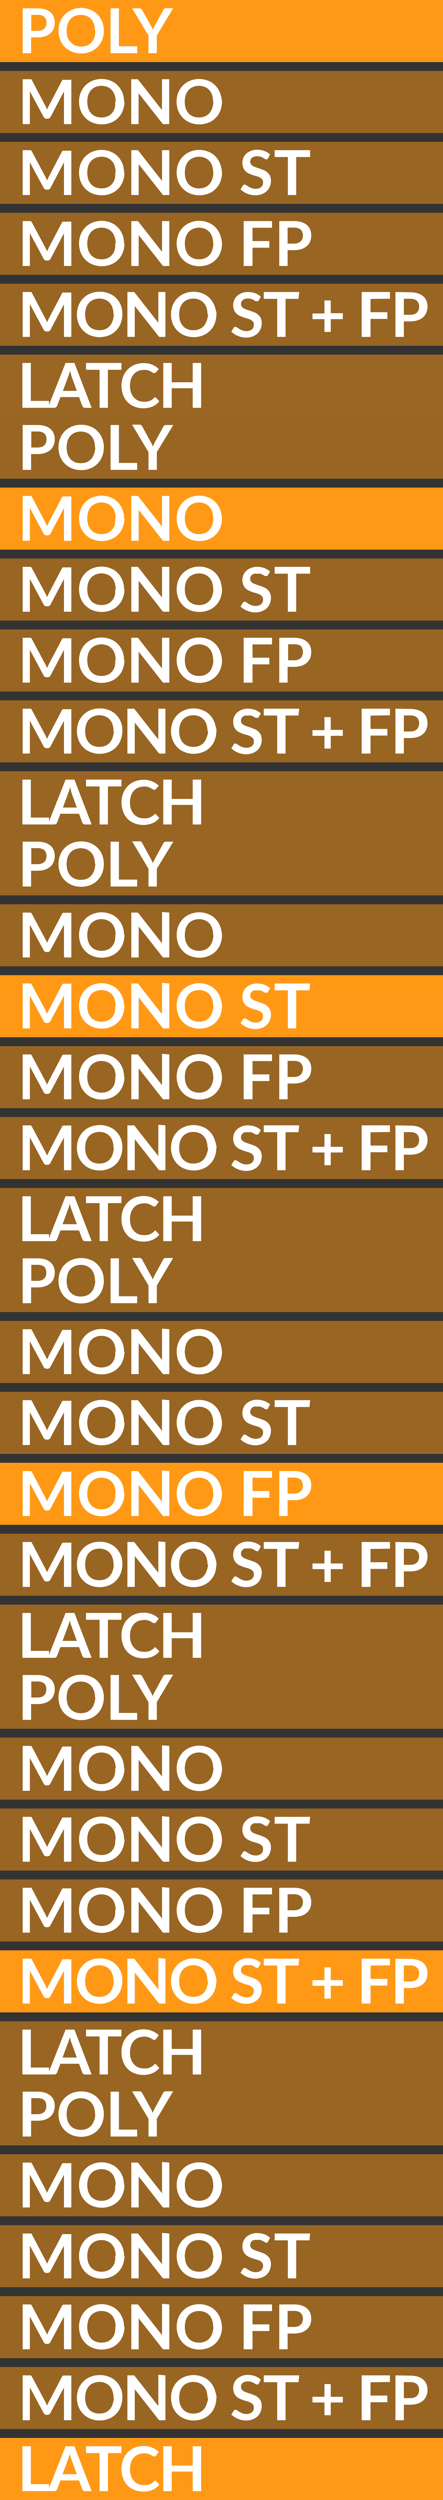 <svg id="Layer_1" data-name="Layer 1" xmlns="http://www.w3.org/2000/svg" viewBox="0 0 50 282">
  <rect x="0" y="0" width="50" height="282" fill="#333333" stroke="none"/>
  <defs>
    <style>
      .cls-1, .cls-2, .cls-3, .cls-4, .cls-5 {
        fill: #ff9915;
      }

      .cls-2 {
        opacity: 0.5;
      }

      .cls-2, .cls-3, .cls-4, .cls-5 {
        isolation: isolate;
      }

      .cls-3, .cls-6 {
        opacity: 0.5;
      }

      .cls-4 {
        opacity: 0.5;
      }

      .cls-5 {
        opacity: 0.5;
      }

      .cls-7 {
        fill: #fff;
      }
    </style>
  </defs>
  <title>bmp00123</title>
  <g id="bmp00123">
    <g id="Group-6">
      <g id="Group-10">
        <rect id="Rectangle" class="cls-1" y="220" width="50" height="7"/>
        <rect class="cls-2" y="243" width="50" height="7"/>
        <rect class="cls-2" y="251" width="50" height="7"/>
        <rect class="cls-2" y="259" width="50" height="7"/>
        <rect class="cls-2" y="267" width="50" height="7"/>
        <rect class="cls-2" y="228" width="50" height="7"/>
        <rect class="cls-2" y="235" width="50" height="7"/>
        <rect class="cls-1" y="275" width="50" height="7"/>
        <rect class="cls-3" y="47" width="50" height="7"/>
        <rect class="cls-1" y="55" width="50" height="7"/>
        <rect class="cls-2" y="63" width="50" height="7"/>
        <rect class="cls-2" y="87" width="50" height="7"/>
        <rect class="cls-2" y="94" width="50" height="7"/>
        <rect class="cls-2" y="79" width="50" height="7"/>
        <rect class="cls-2" y="102" width="50" height="7"/>
        <rect class="cls-2" y="71" width="50" height="7"/>
        <rect class="cls-1" y="110" width="50" height="7"/>
        <rect class="cls-4" y="157" width="50" height="7"/>
        <rect class="cls-4" y="149" width="50" height="7"/>
        <rect class="cls-4" y="141" width="50" height="7"/>
        <rect class="cls-4" y="134" width="50" height="7"/>
        <rect class="cls-4" y="126" width="50" height="7"/>
        <rect class="cls-4" y="118" width="50" height="7"/>
        <rect class="cls-1" y="165" width="50" height="7"/>
        <rect class="cls-5" y="173" width="50" height="7"/>
        <rect class="cls-5" y="196" width="50" height="7"/>
        <rect class="cls-5" y="204" width="50" height="7"/>
        <rect class="cls-5" y="212" width="50" height="7"/>
        <rect class="cls-5" y="181" width="50" height="7"/>
        <rect class="cls-5" y="188" width="50" height="7"/>
      </g>
    </g>
    <g id="Stacked-Group">
      <rect class="cls-1" width="50" height="7"/>
      <g id="Group" class="cls-6">
        <rect class="cls-1" y="40" width="50" height="7"/>
      </g>
      <rect class="cls-3" y="32" width="50" height="7"/>
      <rect class="cls-3" y="24" width="50" height="7"/>
      <rect class="cls-3" y="16" width="50" height="7"/>
      <rect class="cls-3" y="8" width="50" height="7"/>
    </g>
    <path id="POLY" class="cls-7" d="M4.21,3.48a1.53,1.53,0,0,0,.45-.06A.78.78,0,0,0,5,3.23a.7.7,0,0,0,.19-.29,1.23,1.23,0,0,0,.06-.39,1.1,1.1,0,0,0-.06-.37A.73.73,0,0,0,5,1.9a.88.88,0,0,0-.32-.17,1.49,1.49,0,0,0-.45-.06h-.7V3.48Zm0-2.54a2.88,2.88,0,0,1,.88.12,1.78,1.78,0,0,1,.61.33,1.32,1.32,0,0,1,.36.51,1.75,1.75,0,0,1,.12.65,1.87,1.87,0,0,1-.13.68,1.35,1.35,0,0,1-.36.52,1.86,1.86,0,0,1-.62.35,2.75,2.75,0,0,1-.86.12h-.7V6H2.56V.94Zm7.51,2.53a2.9,2.9,0,0,1-.18,1,2.39,2.39,0,0,1-.52.82,2.3,2.3,0,0,1-.81.54,2.69,2.69,0,0,1-1.05.2,2.77,2.77,0,0,1-1.05-.2,2.5,2.5,0,0,1-.81-.54,2.39,2.39,0,0,1-.52-.82,2.9,2.9,0,0,1-.18-1,2.86,2.86,0,0,1,.18-1,2.39,2.39,0,0,1,.52-.82,2.5,2.5,0,0,1,.81-.54A2.77,2.77,0,0,1,9.16.88,2.86,2.86,0,0,1,9.89,1a3.09,3.09,0,0,1,.62.25,2.2,2.2,0,0,1,.51.4,2.17,2.17,0,0,1,.38.52,2.22,2.22,0,0,1,.24.62A2.76,2.76,0,0,1,11.72,3.47Zm-1,0a2.47,2.47,0,0,0-.11-.75,1.61,1.61,0,0,0-.32-.56,1.46,1.46,0,0,0-.5-.35,1.79,1.79,0,0,0-1.34,0,1.44,1.44,0,0,0-.82.91,2.47,2.47,0,0,0-.11.75,2.47,2.47,0,0,0,.11.75A1.55,1.55,0,0,0,8,4.78a1.46,1.46,0,0,0,.5.35,1.93,1.93,0,0,0,1.34,0,1.46,1.46,0,0,0,.5-.35,1.71,1.71,0,0,0,.32-.56A2.47,2.47,0,0,0,10.76,3.47Zm4.76,1.75V6h-3V.94h.94V5.22ZM17.7,4V6h-.94V4L14.91.94h.83a.3.3,0,0,1,.2.06.44.44,0,0,1,.12.15L17,2.84c.06.1.1.19.15.28l.11.27c0-.09.06-.18.1-.27s.09-.18.14-.28l.92-1.69A.36.36,0,0,1,18.51,1a.27.27,0,0,1,.2-.07h.83Z"/>
    <path id="MONO" class="cls-7" d="M8.05,8.94V14H7.22V10.73c0-.13,0-.27,0-.42L5.71,13.18a.35.35,0,0,1-.33.21H5.25a.35.35,0,0,1-.33-.21L3.37,10.3c0,.07,0,.15,0,.22V14H2.56V8.94h.82l.08,0a.12.12,0,0,1,.07,0,.28.28,0,0,1,.06.08L5.1,11.9a1.63,1.63,0,0,1,.11.23,1.86,1.86,0,0,1,.1.25c0-.09.07-.17.11-.25a2.56,2.56,0,0,1,.11-.24L7,9.09A.28.28,0,0,1,7.08,9a.15.15,0,0,1,.07,0l.08,0h.82Zm6,2.53a2.9,2.9,0,0,1-.19,1,2.25,2.25,0,0,1-.52.82,2.3,2.3,0,0,1-.81.54,2.83,2.83,0,0,1-2.09,0,2.3,2.3,0,0,1-.81-.54,2.42,2.42,0,0,1-.53-.82,2.9,2.9,0,0,1-.18-1,2.86,2.86,0,0,1,.18-1,2.42,2.42,0,0,1,.53-.82,2.3,2.3,0,0,1,.81-.54,2.68,2.68,0,0,1,1-.2,2.86,2.86,0,0,1,.73.09,3.09,3.09,0,0,1,.62.25,2.2,2.2,0,0,1,.51.4,2.17,2.17,0,0,1,.38.52,2.22,2.22,0,0,1,.24.62A2.76,2.76,0,0,1,14,11.47Zm-1,0a2.19,2.19,0,0,0-.11-.75,1.47,1.47,0,0,0-.32-.56,1.37,1.37,0,0,0-.5-.35,1.78,1.78,0,0,0-.67-.13,1.73,1.73,0,0,0-.66.13,1.41,1.41,0,0,0-.51.35,1.61,1.61,0,0,0-.32.56,2.61,2.61,0,0,0,0,1.5,1.71,1.71,0,0,0,.32.56,1.41,1.41,0,0,0,.51.35,1.73,1.73,0,0,0,.66.12,1.78,1.78,0,0,0,.67-.12,1.37,1.37,0,0,0,.5-.35,1.55,1.55,0,0,0,.32-.56A2.19,2.19,0,0,0,13,11.47ZM19.1,8.94V14h-.48a.36.36,0,0,1-.19,0,.31.31,0,0,1-.14-.12l-2.65-3.37a3.1,3.1,0,0,1,0,.42V14h-.83V8.94h.6s.06,0,.08,0l.06,0,.07.08,2.66,3.39a1.94,1.94,0,0,1,0-.24,1.77,1.77,0,0,1,0-.22V8.94Zm5.95,2.53a2.9,2.9,0,0,1-.18,1,2.25,2.25,0,0,1-.52.82,2.3,2.3,0,0,1-.81.54,2.83,2.83,0,0,1-2.09,0,2.3,2.3,0,0,1-.81-.54,2.42,2.42,0,0,1-.53-.82,2.9,2.9,0,0,1-.18-1,2.86,2.86,0,0,1,.18-1,2.42,2.42,0,0,1,.53-.82,2.3,2.3,0,0,1,.81-.54,2.68,2.68,0,0,1,1-.2,2.86,2.86,0,0,1,.73.09,3.09,3.09,0,0,1,.62.25,2.2,2.2,0,0,1,.51.4,2.17,2.17,0,0,1,.38.52,2.22,2.22,0,0,1,.24.62A2.76,2.76,0,0,1,25.05,11.47Zm-1,0a2.47,2.47,0,0,0-.11-.75,1.47,1.47,0,0,0-.32-.56,1.37,1.37,0,0,0-.5-.35,1.78,1.78,0,0,0-.67-.13,1.73,1.73,0,0,0-.66.13,1.41,1.41,0,0,0-.51.35,1.61,1.61,0,0,0-.32.56,2.61,2.61,0,0,0,0,1.5,1.71,1.71,0,0,0,.32.56,1.41,1.41,0,0,0,.51.35,1.73,1.73,0,0,0,.66.12,1.78,1.78,0,0,0,.67-.12,1.37,1.37,0,0,0,.5-.35,1.55,1.55,0,0,0,.32-.56A2.47,2.47,0,0,0,24.09,11.47Z"/>
    <path id="MONOST" class="cls-7" d="M8.05,16.94V22H7.22V18.73c0-.13,0-.27,0-.42L5.71,21.18a.35.35,0,0,1-.33.21H5.25a.35.35,0,0,1-.33-.21L3.37,18.3c0,.07,0,.15,0,.22V22H2.56V16.94h.82l.08,0a.12.12,0,0,1,.07.05.28.28,0,0,1,.06.08L5.1,19.9a1.63,1.63,0,0,1,.11.23,1.86,1.86,0,0,1,.1.25c0-.09.07-.17.11-.25a2.56,2.56,0,0,1,.11-.24L7,17.09A.28.28,0,0,1,7.08,17,.15.15,0,0,1,7.15,17l.08,0h.82Zm6,2.53a2.9,2.9,0,0,1-.19,1,2.25,2.25,0,0,1-.52.82,2.3,2.3,0,0,1-.81.54,2.83,2.83,0,0,1-2.09,0,2.3,2.3,0,0,1-.81-.54,2.42,2.42,0,0,1-.53-.82,2.9,2.9,0,0,1-.18-1,2.86,2.86,0,0,1,.18-1,2.42,2.42,0,0,1,.53-.82,2.3,2.3,0,0,1,.81-.54,2.68,2.68,0,0,1,1-.2,2.86,2.86,0,0,1,.73.09,3.09,3.09,0,0,1,.62.25,2.2,2.2,0,0,1,.51.4,2.17,2.17,0,0,1,.38.52,2.22,2.22,0,0,1,.24.62A2.76,2.76,0,0,1,14,19.47Zm-1,0a2.19,2.19,0,0,0-.11-.75,1.47,1.47,0,0,0-.32-.56,1.37,1.37,0,0,0-.5-.35,1.78,1.78,0,0,0-.67-.13,1.73,1.73,0,0,0-.66.13,1.41,1.41,0,0,0-.51.35,1.61,1.61,0,0,0-.32.56,2.61,2.61,0,0,0,0,1.5,1.71,1.71,0,0,0,.32.56,1.41,1.41,0,0,0,.51.35,1.73,1.73,0,0,0,.66.12,1.78,1.78,0,0,0,.67-.12,1.37,1.37,0,0,0,.5-.35,1.55,1.55,0,0,0,.32-.56A2.19,2.19,0,0,0,13,19.47Zm6.06-2.53V22h-.48a.36.36,0,0,1-.19,0,.31.31,0,0,1-.14-.12l-2.65-3.37a3.1,3.1,0,0,1,0,.42V22h-.83V16.94h.6s.06,0,.08,0l.06,0,.07.08,2.66,3.39a1.94,1.94,0,0,1,0-.24,1.77,1.77,0,0,1,0-.22V16.94Zm5.95,2.53a2.9,2.9,0,0,1-.18,1,2.25,2.25,0,0,1-.52.82,2.3,2.3,0,0,1-.81.54,2.83,2.83,0,0,1-2.09,0,2.3,2.3,0,0,1-.81-.54,2.42,2.42,0,0,1-.53-.82,2.9,2.9,0,0,1-.18-1,2.86,2.86,0,0,1,.18-1,2.42,2.42,0,0,1,.53-.82,2.3,2.3,0,0,1,.81-.54,2.68,2.68,0,0,1,1-.2,2.86,2.86,0,0,1,.73.09,3.09,3.09,0,0,1,.62.25,2.2,2.2,0,0,1,.51.4,2.17,2.17,0,0,1,.38.52,2.22,2.22,0,0,1,.24.62A2.76,2.76,0,0,1,25.05,19.47Zm-1,0a2.47,2.47,0,0,0-.11-.75,1.47,1.47,0,0,0-.32-.56,1.37,1.37,0,0,0-.5-.35,1.78,1.78,0,0,0-.67-.13,1.73,1.73,0,0,0-.66.13,1.41,1.41,0,0,0-.51.35,1.61,1.61,0,0,0-.32.56,2.61,2.61,0,0,0,0,1.5,1.71,1.71,0,0,0,.32.56,1.41,1.41,0,0,0,.51.35,1.73,1.73,0,0,0,.66.12,1.78,1.78,0,0,0,.67-.12,1.37,1.37,0,0,0,.5-.35,1.55,1.55,0,0,0,.32-.56A2.47,2.47,0,0,0,24.09,19.47Zm6.19-1.61a.53.53,0,0,1-.09.11.21.21,0,0,1-.12,0,.37.37,0,0,1-.16-.05l-.2-.13-.28-.12a1.32,1.32,0,0,0-.37-.05,1.18,1.18,0,0,0-.35.05.55.55,0,0,0-.24.13.43.43,0,0,0-.15.2.55.55,0,0,0-.05.26.41.41,0,0,0,.1.29.8.8,0,0,0,.26.21l.38.15.43.14.43.17a1.37,1.37,0,0,1,.37.26,1.14,1.14,0,0,1,.27.37,1.39,1.39,0,0,1,.1.53,1.75,1.75,0,0,1-.12.65,1.51,1.51,0,0,1-.34.52,1.77,1.77,0,0,1-.56.35,2.08,2.08,0,0,1-.74.13,2.41,2.41,0,0,1-.93-.19,1.53,1.53,0,0,1-.4-.21,1.84,1.84,0,0,1-.34-.27l.28-.45a.24.24,0,0,1,.09-.08.28.28,0,0,1,.12,0,.34.34,0,0,1,.19.08l.24.16a1.7,1.7,0,0,0,.33.15,1.17,1.17,0,0,0,.45.08,1,1,0,0,0,.62-.19.68.68,0,0,0,.22-.55.5.5,0,0,0-.1-.33.92.92,0,0,0-.26-.21,1.88,1.88,0,0,0-.38-.15l-.43-.12-.42-.17a1.42,1.42,0,0,1-.38-.26,1.11,1.11,0,0,1-.26-.39,1.44,1.44,0,0,1-.1-.58,1.41,1.41,0,0,1,.11-.54,1.36,1.36,0,0,1,.32-.47,1.58,1.58,0,0,1,.52-.32,1.71,1.71,0,0,1,.7-.13,2.45,2.45,0,0,1,.83.14,1.88,1.88,0,0,1,.64.4ZM35,17.71H33.43V22h-.94V17.71H31v-.77h4Z"/>
    <path id="MONOFP" class="cls-7" d="M8.05,24.94V30H7.22V26.73c0-.13,0-.27,0-.42L5.71,29.18a.35.35,0,0,1-.33.21H5.25a.35.35,0,0,1-.33-.21L3.37,26.3c0,.07,0,.15,0,.22V30H2.56V24.94h.82l.08,0a.12.12,0,0,1,.07.05.28.28,0,0,1,.06.08L5.1,27.9a1.63,1.63,0,0,1,.11.23,1.86,1.86,0,0,1,.1.25c0-.09.07-.17.11-.25a2.56,2.56,0,0,1,.11-.24L7,25.09A.28.28,0,0,1,7.08,25,.15.15,0,0,1,7.15,25l.08,0h.82Zm6,2.53a2.9,2.9,0,0,1-.19,1,2.25,2.25,0,0,1-.52.82,2.3,2.3,0,0,1-.81.54,2.83,2.83,0,0,1-2.09,0,2.3,2.3,0,0,1-.81-.54,2.42,2.42,0,0,1-.53-.82,2.9,2.9,0,0,1-.18-1,2.86,2.86,0,0,1,.18-1,2.42,2.42,0,0,1,.53-.82,2.3,2.3,0,0,1,.81-.54,2.68,2.68,0,0,1,1-.2,2.86,2.86,0,0,1,.73.09,3.09,3.09,0,0,1,.62.25,2.2,2.2,0,0,1,.51.4,2.17,2.17,0,0,1,.38.52,2.22,2.22,0,0,1,.24.62A2.76,2.76,0,0,1,14,27.47Zm-1,0a2.19,2.19,0,0,0-.11-.75,1.47,1.47,0,0,0-.32-.56,1.37,1.37,0,0,0-.5-.35,1.78,1.78,0,0,0-.67-.13,1.73,1.73,0,0,0-.66.13,1.41,1.41,0,0,0-.51.35,1.61,1.61,0,0,0-.32.56,2.61,2.61,0,0,0,0,1.5,1.71,1.71,0,0,0,.32.56,1.41,1.41,0,0,0,.51.35,1.73,1.73,0,0,0,.66.12,1.78,1.78,0,0,0,.67-.12,1.37,1.37,0,0,0,.5-.35,1.55,1.55,0,0,0,.32-.56A2.19,2.19,0,0,0,13,27.47Zm6.06-2.53V30h-.48a.36.36,0,0,1-.19,0,.31.31,0,0,1-.14-.12l-2.65-3.37a3.1,3.1,0,0,1,0,.42V30h-.83V24.94h.6s.06,0,.08,0l.06,0,.07.08,2.66,3.39a1.94,1.94,0,0,1,0-.24,1.77,1.77,0,0,1,0-.22V24.94Zm5.95,2.53a2.9,2.9,0,0,1-.18,1,2.25,2.25,0,0,1-.52.82,2.3,2.3,0,0,1-.81.54,2.83,2.83,0,0,1-2.09,0,2.3,2.3,0,0,1-.81-.54,2.42,2.42,0,0,1-.53-.82,2.9,2.9,0,0,1-.18-1,2.86,2.86,0,0,1,.18-1,2.42,2.42,0,0,1,.53-.82,2.3,2.3,0,0,1,.81-.54,2.68,2.68,0,0,1,1-.2,2.86,2.86,0,0,1,.73.09,3.09,3.09,0,0,1,.62.25,2.2,2.2,0,0,1,.51.4,2.17,2.17,0,0,1,.38.52,2.22,2.22,0,0,1,.24.62A2.76,2.76,0,0,1,25.05,27.47Zm-1,0a2.47,2.47,0,0,0-.11-.75,1.47,1.47,0,0,0-.32-.56,1.37,1.37,0,0,0-.5-.35,1.78,1.78,0,0,0-.67-.13,1.73,1.73,0,0,0-.66.13,1.41,1.41,0,0,0-.51.35,1.61,1.61,0,0,0-.32.56,2.61,2.61,0,0,0,0,1.5,1.71,1.71,0,0,0,.32.56,1.41,1.41,0,0,0,.51.35,1.73,1.73,0,0,0,.66.12,1.78,1.78,0,0,0,.67-.12,1.37,1.37,0,0,0,.5-.35,1.55,1.55,0,0,0,.32-.56A2.47,2.47,0,0,0,24.09,27.47Zm4.44-1.78v1.5h1.9v.75h-1.9V30h-1V24.94h3.2v.75Zm4.66,1.79a1.49,1.49,0,0,0,.45-.06.78.78,0,0,0,.32-.19.7.7,0,0,0,.19-.29,1,1,0,0,0,.07-.39.9.9,0,0,0-.07-.37.71.71,0,0,0-.18-.27.83.83,0,0,0-.32-.18,1.56,1.56,0,0,0-.46-.06h-.7v1.81Zm0-2.54a2.88,2.88,0,0,1,.88.12,1.69,1.69,0,0,1,.61.33,1.32,1.32,0,0,1,.36.51,1.75,1.75,0,0,1,.12.65,1.87,1.87,0,0,1-.12.68,1.5,1.5,0,0,1-.37.52,1.76,1.76,0,0,1-.62.35,2.75,2.75,0,0,1-.86.12h-.7V30h-.94V24.94Z"/>
    <path class="cls-7" d="M8.05,32.94V38H7.22V34.73c0-.13,0-.27,0-.42L5.71,37.18a.35.35,0,0,1-.33.21H5.25a.35.35,0,0,1-.33-.21L3.37,34.3c0,.07,0,.15,0,.22V38H2.56V32.94h.82l.08,0a.12.12,0,0,1,.07,0,.28.28,0,0,1,.06.08L5.1,35.9a1.63,1.63,0,0,1,.11.23,1.86,1.86,0,0,1,.1.25c0-.09.07-.17.11-.25a2.56,2.56,0,0,1,.11-.24L7,33.09A.28.28,0,0,1,7.08,33a.15.15,0,0,1,.07,0l.08,0h.82Zm5.76,2.53a2.9,2.9,0,0,1-.19,1,2.25,2.25,0,0,1-.52.82,2.3,2.3,0,0,1-.81.54,2.83,2.83,0,0,1-2.09,0,2.3,2.3,0,0,1-.81-.54,2.42,2.42,0,0,1-.53-.82,2.9,2.9,0,0,1-.18-1,2.86,2.86,0,0,1,.18-1,2.42,2.42,0,0,1,.53-.82,2.3,2.3,0,0,1,.81-.54,2.68,2.68,0,0,1,1-.2A2.86,2.86,0,0,1,12,33a3.09,3.09,0,0,1,.62.25,2.2,2.2,0,0,1,.51.4,2.17,2.17,0,0,1,.38.52,2.22,2.22,0,0,1,.24.62A2.76,2.76,0,0,1,13.81,35.47Zm-1,0a2.19,2.19,0,0,0-.11-.75,1.47,1.47,0,0,0-.32-.56,1.37,1.37,0,0,0-.5-.35,1.78,1.78,0,0,0-.67-.13,1.73,1.73,0,0,0-.66.13,1.41,1.41,0,0,0-.51.35,1.61,1.61,0,0,0-.32.56,2.61,2.61,0,0,0,0,1.5,1.71,1.71,0,0,0,.32.56,1.41,1.41,0,0,0,.51.35,1.73,1.73,0,0,0,.66.12,1.78,1.78,0,0,0,.67-.12,1.37,1.37,0,0,0,.5-.35,1.55,1.55,0,0,0,.32-.56A2.19,2.19,0,0,0,12.84,35.47Zm5.86-2.53V38h-.48A.36.36,0,0,1,18,38a.31.31,0,0,1-.14-.12l-2.65-3.37a3.1,3.1,0,0,1,0,.42V38h-.83V32.94H15s.06,0,.08,0l.06,0,.07.08,2.66,3.39a1.94,1.94,0,0,1,0-.24,1.77,1.77,0,0,1,0-.22V32.94Zm5.75,2.53a2.9,2.9,0,0,1-.18,1,2.25,2.25,0,0,1-.52.82,2.3,2.3,0,0,1-.81.54,2.83,2.83,0,0,1-2.09,0,2.3,2.3,0,0,1-.81-.54,2.42,2.42,0,0,1-.53-.82,2.9,2.9,0,0,1-.18-1,2.86,2.86,0,0,1,.18-1,2.42,2.42,0,0,1,.53-.82,2.3,2.3,0,0,1,.81-.54,2.68,2.68,0,0,1,1-.2,2.86,2.86,0,0,1,.73.09,3.09,3.09,0,0,1,.62.25,2.2,2.2,0,0,1,.51.4,2.17,2.17,0,0,1,.38.52,2.22,2.22,0,0,1,.24.62A2.76,2.76,0,0,1,24.45,35.47Zm-1,0a2.47,2.47,0,0,0-.11-.75,1.47,1.47,0,0,0-.32-.56,1.37,1.37,0,0,0-.5-.35,1.78,1.78,0,0,0-.67-.13,1.73,1.73,0,0,0-.66.13,1.41,1.41,0,0,0-.51.35,1.61,1.61,0,0,0-.32.56,2.61,2.61,0,0,0,0,1.5,1.71,1.71,0,0,0,.32.56,1.41,1.41,0,0,0,.51.35,1.73,1.73,0,0,0,.66.12,1.78,1.78,0,0,0,.67-.12,1.37,1.37,0,0,0,.5-.35,1.55,1.55,0,0,0,.32-.56A2.47,2.47,0,0,0,23.49,35.47Zm5.79-1.61a.53.53,0,0,1-.09.11.21.21,0,0,1-.12,0,.37.37,0,0,1-.16,0l-.2-.13-.28-.12a1.32,1.32,0,0,0-.37-.05,1.18,1.18,0,0,0-.35.05.55.55,0,0,0-.24.13.43.43,0,0,0-.15.2.55.55,0,0,0-.05.26.41.41,0,0,0,.1.29.8.8,0,0,0,.26.21l.38.15.43.14.43.17a1.37,1.37,0,0,1,.37.26,1.14,1.14,0,0,1,.27.37,1.39,1.39,0,0,1,.1.53,1.75,1.75,0,0,1-.12.65,1.51,1.51,0,0,1-.34.52,1.77,1.77,0,0,1-.56.35,2.08,2.08,0,0,1-.74.13,2.41,2.41,0,0,1-.93-.19,1.53,1.53,0,0,1-.4-.21,1.84,1.84,0,0,1-.34-.27l.28-.45a.24.24,0,0,1,.09-.08.28.28,0,0,1,.12,0,.34.34,0,0,1,.19.08l.24.16a1.7,1.7,0,0,0,.33.15,1.17,1.17,0,0,0,.45.08,1,1,0,0,0,.62-.19.68.68,0,0,0,.22-.55.5.5,0,0,0-.1-.33.92.92,0,0,0-.26-.21,1.42,1.42,0,0,0-.38-.14l-.43-.13-.42-.17a1.42,1.42,0,0,1-.38-.26,1.11,1.11,0,0,1-.26-.39,1.44,1.44,0,0,1-.1-.58,1.41,1.41,0,0,1,.11-.54,1.36,1.36,0,0,1,.32-.47,1.58,1.58,0,0,1,.52-.32,1.71,1.71,0,0,1,.7-.13,2.45,2.45,0,0,1,.83.14,1.88,1.88,0,0,1,.64.4Zm4.48-.15H32.23V38h-.94V33.71H29.77v-.77h4ZM38.69,36H37.33v1.44h-.71V36H35.27v-.64h1.35V33.89h.71v1.44h1.36Zm3.13-2.28v1.5h1.9v.75h-1.9V38h-1V32.94h3.19v.75Zm4.46,1.79a1.53,1.53,0,0,0,.45-.06.78.78,0,0,0,.32-.19.7.7,0,0,0,.19-.29,1.23,1.23,0,0,0,.07-.39,1,1,0,0,0-.07-.36.7.7,0,0,0-.19-.29.92.92,0,0,0-.31-.17,1.56,1.56,0,0,0-.46-.06h-.7v1.81Zm0-2.54a2.88,2.88,0,0,1,.88.12,1.69,1.69,0,0,1,.61.33,1.32,1.32,0,0,1,.36.51,1.75,1.75,0,0,1,.12.65,1.68,1.68,0,0,1-.13.68,1.35,1.35,0,0,1-.36.52,1.86,1.86,0,0,1-.62.35,2.75,2.75,0,0,1-.86.12h-.7V38h-.95V32.94Z"/>
    <path id="LATCH" class="cls-7" d="M5.53,45.22V46h-3V40.94h.95v4.28Zm3.14-1.13-.61-1.68L8,42.14l-.09-.33c0,.12-.07.23-.1.33a2.12,2.12,0,0,1-.09.27l-.62,1.68ZM10.34,46H9.61a.32.32,0,0,1-.2-.06.44.44,0,0,1-.12-.15l-.37-1H6.82l-.38,1a.29.29,0,0,1-.11.14.27.27,0,0,1-.2.07H5.4l2-5.06h1Zm3.36-4.29H12.18V46h-.94V41.71H9.71v-.77h4Zm3.78,3.1a.18.18,0,0,1,.13.06l.37.4a2,2,0,0,1-.75.58,2.79,2.79,0,0,1-2.1,0,2.17,2.17,0,0,1-.77-.53,2.31,2.31,0,0,1-.48-.82,2.91,2.91,0,0,1-.17-1,3,3,0,0,1,.18-1,2.42,2.42,0,0,1,.51-.81,2.31,2.31,0,0,1,.79-.54,2.75,2.75,0,0,1,1-.19,2.57,2.57,0,0,1,1,.18,2.5,2.5,0,0,1,.73.48L17.6,42a.23.23,0,0,1-.07.07.21.21,0,0,1-.12,0,.23.23,0,0,1-.11,0L17.18,42l-.16-.1-.2-.09-.27-.08a1.83,1.83,0,0,0-.35,0,1.44,1.44,0,0,0-.62.13,1.2,1.2,0,0,0-.48.35,1.52,1.52,0,0,0-.32.56,2.47,2.47,0,0,0-.11.75,2.24,2.24,0,0,0,.12.76,1.63,1.63,0,0,0,.33.56,1.38,1.38,0,0,0,.48.35,1.53,1.53,0,0,0,.6.12l.35,0,.29-.07a1.15,1.15,0,0,0,.25-.12,1.13,1.13,0,0,0,.23-.17l.08-.05A.11.11,0,0,1,17.48,44.81Zm5.22-3.87V46h-.95V43.79H19.38V46h-.95V40.94h.95v2.18h2.37V40.94Z"/>
    <path class="cls-7" d="M4.21,50.48a1.53,1.53,0,0,0,.45-.06A.78.78,0,0,0,5,50.23a.7.7,0,0,0,.19-.29,1.23,1.23,0,0,0,.06-.39,1,1,0,0,0-.06-.36A.7.7,0,0,0,5,48.9a.88.88,0,0,0-.32-.17,1.49,1.49,0,0,0-.45-.06h-.7v1.81Zm0-2.54a2.88,2.88,0,0,1,.88.12,1.78,1.78,0,0,1,.61.33,1.32,1.32,0,0,1,.36.51,1.75,1.75,0,0,1,.12.65,1.87,1.87,0,0,1-.13.68,1.35,1.35,0,0,1-.36.52,1.86,1.86,0,0,1-.62.35,2.75,2.75,0,0,1-.86.12h-.7V53H2.56V47.94Zm7.51,2.53a2.9,2.9,0,0,1-.18,1,2.39,2.39,0,0,1-.52.82,2.3,2.3,0,0,1-.81.54,2.69,2.69,0,0,1-1.05.2,2.77,2.77,0,0,1-1.05-.2,2.5,2.5,0,0,1-.81-.54,2.39,2.39,0,0,1-.52-.82,2.9,2.9,0,0,1-.18-1,2.86,2.86,0,0,1,.18-1,2.39,2.39,0,0,1,.52-.82,2.5,2.5,0,0,1,.81-.54,2.77,2.77,0,0,1,1.05-.2,2.86,2.86,0,0,1,.73.09,3.09,3.09,0,0,1,.62.25,2.2,2.2,0,0,1,.51.4,2.17,2.17,0,0,1,.38.52,2.22,2.22,0,0,1,.24.62A2.76,2.76,0,0,1,11.72,50.47Zm-1,0a2.47,2.47,0,0,0-.11-.75,1.61,1.61,0,0,0-.32-.56,1.46,1.46,0,0,0-.5-.35,1.79,1.79,0,0,0-1.34,0,1.44,1.44,0,0,0-.82.91,2.61,2.61,0,0,0,0,1.5,1.55,1.55,0,0,0,.32.56,1.46,1.46,0,0,0,.5.35,1.93,1.93,0,0,0,1.34,0,1.46,1.46,0,0,0,.5-.35,1.71,1.71,0,0,0,.32-.56A2.47,2.47,0,0,0,10.76,50.47Zm4.76,1.75V53h-3V47.94h.94v4.28ZM17.7,51v2h-.94V51l-1.85-3.1h.83a.3.3,0,0,1,.2.06.44.44,0,0,1,.12.15L17,49.84c.06.1.1.19.15.28l.11.27c0-.09.06-.18.1-.27l.14-.28.92-1.69a.36.36,0,0,1,.11-.14.27.27,0,0,1,.2-.07h.83Z"/>
    <path class="cls-7" d="M8.05,55.94V61H7.22V57.73c0-.13,0-.27,0-.42L5.71,60.18a.35.35,0,0,1-.33.21H5.25a.35.35,0,0,1-.33-.21L3.37,57.3c0,.07,0,.15,0,.22V61H2.56V55.94h.82l.08,0a.12.12,0,0,1,.07,0,.28.28,0,0,1,.06.08L5.1,58.9a1.63,1.63,0,0,1,.11.23,1.86,1.86,0,0,1,.1.25c0-.09.07-.17.11-.25a2.56,2.56,0,0,1,.11-.24L7,56.09A.28.28,0,0,1,7.08,56a.15.15,0,0,1,.07,0l.08,0h.82Zm6,2.53a2.9,2.9,0,0,1-.19,1,2.25,2.25,0,0,1-.52.82,2.3,2.3,0,0,1-.81.54,2.83,2.83,0,0,1-2.09,0,2.3,2.3,0,0,1-.81-.54,2.42,2.42,0,0,1-.53-.82,2.9,2.9,0,0,1-.18-1,2.86,2.86,0,0,1,.18-1,2.42,2.42,0,0,1,.53-.82,2.3,2.3,0,0,1,.81-.54,2.68,2.68,0,0,1,1-.2,2.86,2.86,0,0,1,.73.09,3.09,3.09,0,0,1,.62.25,2.2,2.2,0,0,1,.51.4,2.17,2.17,0,0,1,.38.52,2.22,2.22,0,0,1,.24.62A2.76,2.76,0,0,1,14,58.47Zm-1,0a2.19,2.19,0,0,0-.11-.75,1.47,1.47,0,0,0-.32-.56,1.37,1.37,0,0,0-.5-.35,1.78,1.78,0,0,0-.67-.13,1.73,1.73,0,0,0-.66.13,1.41,1.41,0,0,0-.51.35,1.61,1.61,0,0,0-.32.56,2.61,2.61,0,0,0,0,1.5,1.71,1.71,0,0,0,.32.56,1.41,1.41,0,0,0,.51.35,1.73,1.73,0,0,0,.66.12,1.78,1.78,0,0,0,.67-.12,1.37,1.37,0,0,0,.5-.35,1.55,1.55,0,0,0,.32-.56A2.19,2.19,0,0,0,13,58.47Zm6.06-2.53V61h-.48a.36.36,0,0,1-.19,0,.31.31,0,0,1-.14-.12l-2.65-3.37a3.1,3.1,0,0,1,0,.42V61h-.83V55.94h.6s.06,0,.08,0l.06,0,.07.08,2.66,3.39a1.94,1.94,0,0,1,0-.24,1.77,1.77,0,0,1,0-.22V55.94Zm5.95,2.53a2.9,2.9,0,0,1-.18,1,2.25,2.25,0,0,1-.52.82,2.3,2.3,0,0,1-.81.54,2.83,2.83,0,0,1-2.09,0,2.3,2.3,0,0,1-.81-.54,2.42,2.42,0,0,1-.53-.82,2.9,2.9,0,0,1-.18-1,2.86,2.86,0,0,1,.18-1,2.42,2.42,0,0,1,.53-.82,2.3,2.3,0,0,1,.81-.54,2.68,2.68,0,0,1,1-.2,2.86,2.86,0,0,1,.73.09,3.09,3.09,0,0,1,.62.25,2.2,2.2,0,0,1,.51.4,2.17,2.17,0,0,1,.38.52,2.22,2.22,0,0,1,.24.62A2.76,2.76,0,0,1,25.05,58.47Zm-1,0a2.47,2.47,0,0,0-.11-.75,1.47,1.47,0,0,0-.32-.56,1.37,1.37,0,0,0-.5-.35,1.78,1.78,0,0,0-.67-.13,1.73,1.73,0,0,0-.66.13,1.41,1.41,0,0,0-.51.35,1.61,1.61,0,0,0-.32.56,2.61,2.61,0,0,0,0,1.5,1.71,1.71,0,0,0,.32.56,1.41,1.41,0,0,0,.51.35,1.73,1.73,0,0,0,.66.12,1.78,1.78,0,0,0,.67-.12,1.37,1.37,0,0,0,.5-.35,1.55,1.55,0,0,0,.32-.56A2.47,2.47,0,0,0,24.09,58.47Z"/>
    <path class="cls-7" d="M8.05,63.94V69H7.22V65.73c0-.13,0-.27,0-.42L5.71,68.18a.35.35,0,0,1-.33.21H5.25a.35.35,0,0,1-.33-.21L3.37,65.3c0,.07,0,.15,0,.22V69H2.56V63.94h.82l.08,0a.12.12,0,0,1,.07.05.28.28,0,0,1,.06.08L5.1,66.9a1.63,1.63,0,0,1,.11.23,1.86,1.86,0,0,1,.1.25c0-.09.07-.17.11-.25a2.56,2.56,0,0,1,.11-.24L7,64.09A.28.28,0,0,1,7.08,64,.15.15,0,0,1,7.15,64l.08,0h.82Zm6,2.53a2.9,2.9,0,0,1-.19,1,2.25,2.25,0,0,1-.52.82,2.3,2.3,0,0,1-.81.54,2.83,2.83,0,0,1-2.09,0,2.3,2.3,0,0,1-.81-.54,2.42,2.42,0,0,1-.53-.82,2.9,2.9,0,0,1-.18-1,2.86,2.86,0,0,1,.18-1,2.42,2.42,0,0,1,.53-.82,2.3,2.3,0,0,1,.81-.54,2.68,2.68,0,0,1,1-.2,2.86,2.86,0,0,1,.73.09,3.09,3.09,0,0,1,.62.25,2.2,2.2,0,0,1,.51.4,2.17,2.17,0,0,1,.38.52,2.22,2.22,0,0,1,.24.62A2.76,2.76,0,0,1,14,66.47Zm-1,0a2.19,2.19,0,0,0-.11-.75,1.47,1.47,0,0,0-.32-.56,1.37,1.37,0,0,0-.5-.35,1.78,1.78,0,0,0-.67-.13,1.73,1.73,0,0,0-.66.13,1.41,1.41,0,0,0-.51.35,1.61,1.61,0,0,0-.32.56,2.61,2.61,0,0,0,0,1.5,1.71,1.71,0,0,0,.32.56,1.41,1.41,0,0,0,.51.35,1.73,1.73,0,0,0,.66.12,1.78,1.78,0,0,0,.67-.12,1.37,1.37,0,0,0,.5-.35,1.55,1.55,0,0,0,.32-.56A2.19,2.19,0,0,0,13,66.47Zm6.06-2.53V69h-.48a.36.36,0,0,1-.19,0,.31.31,0,0,1-.14-.12l-2.65-3.38a3.32,3.32,0,0,1,0,.43V69h-.83V63.94h.6s.06,0,.08,0l.06,0,.07.08,2.66,3.39a1.94,1.94,0,0,1,0-.24,1.77,1.77,0,0,1,0-.22V63.94Zm5.95,2.53a2.9,2.9,0,0,1-.18,1,2.25,2.25,0,0,1-.52.82,2.3,2.3,0,0,1-.81.54,2.83,2.83,0,0,1-2.09,0,2.3,2.3,0,0,1-.81-.54,2.42,2.42,0,0,1-.53-.82,2.9,2.9,0,0,1-.18-1,2.86,2.86,0,0,1,.18-1,2.42,2.42,0,0,1,.53-.82,2.3,2.3,0,0,1,.81-.54,2.68,2.68,0,0,1,1-.2,2.86,2.86,0,0,1,.73.09,3.09,3.09,0,0,1,.62.25,2.2,2.2,0,0,1,.51.4,2.17,2.17,0,0,1,.38.52,2.22,2.22,0,0,1,.24.62A2.76,2.76,0,0,1,25.05,66.47Zm-1,0a2.47,2.47,0,0,0-.11-.75,1.47,1.47,0,0,0-.32-.56,1.37,1.37,0,0,0-.5-.35,1.78,1.78,0,0,0-.67-.13,1.73,1.73,0,0,0-.66.13,1.41,1.41,0,0,0-.51.35,1.61,1.61,0,0,0-.32.56,2.61,2.61,0,0,0,0,1.5,1.71,1.71,0,0,0,.32.56,1.41,1.41,0,0,0,.51.35,1.73,1.73,0,0,0,.66.12,1.78,1.78,0,0,0,.67-.12,1.37,1.37,0,0,0,.5-.35,1.55,1.55,0,0,0,.32-.56A2.47,2.47,0,0,0,24.09,66.47Zm6.19-1.61a.53.53,0,0,1-.09.11.21.21,0,0,1-.12,0,.37.37,0,0,1-.16,0l-.2-.13-.28-.12a1.32,1.32,0,0,0-.37,0,1.18,1.18,0,0,0-.35,0,.55.55,0,0,0-.24.13.43.43,0,0,0-.15.2.55.55,0,0,0-.05.26.41.41,0,0,0,.1.29.8.8,0,0,0,.26.21l.38.15.43.14.43.17a1.37,1.37,0,0,1,.37.26,1.14,1.14,0,0,1,.27.37,1.39,1.39,0,0,1,.1.53,1.75,1.75,0,0,1-.12.65,1.51,1.51,0,0,1-.34.52,1.77,1.77,0,0,1-.56.35,2.08,2.08,0,0,1-.74.13,2.41,2.41,0,0,1-.93-.19,1.53,1.53,0,0,1-.4-.21,1.84,1.84,0,0,1-.34-.27l.28-.45a.24.24,0,0,1,.09-.08.28.28,0,0,1,.12,0,.34.34,0,0,1,.19.08l.24.16a1.7,1.7,0,0,0,.33.15,1.17,1.17,0,0,0,.45.08,1,1,0,0,0,.62-.19.68.68,0,0,0,.22-.55.5.5,0,0,0-.1-.33.92.92,0,0,0-.26-.21,1.88,1.88,0,0,0-.38-.15l-.43-.12-.42-.17a1.42,1.42,0,0,1-.38-.26,1.11,1.11,0,0,1-.26-.39,1.44,1.44,0,0,1-.1-.58,1.41,1.41,0,0,1,.11-.54,1.36,1.36,0,0,1,.32-.47,1.58,1.58,0,0,1,.52-.32,1.71,1.71,0,0,1,.7-.13,2.45,2.45,0,0,1,.83.14,1.88,1.88,0,0,1,.64.4ZM35,64.71H33.43V69h-.94V64.71H31v-.77h4Z"/>
    <path class="cls-7" d="M8.05,71.94V77H7.22V73.73c0-.13,0-.27,0-.42L5.71,76.18a.35.35,0,0,1-.33.21H5.25a.35.35,0,0,1-.33-.21L3.37,73.3c0,.07,0,.15,0,.22V77H2.56V71.94h.82l.08,0a.12.12,0,0,1,.07.05.28.28,0,0,1,.06.08L5.1,74.9a1.63,1.63,0,0,1,.11.23,1.86,1.86,0,0,1,.1.25c0-.09.07-.17.11-.25a2.56,2.56,0,0,1,.11-.24L7,72.09A.28.28,0,0,1,7.08,72,.15.15,0,0,1,7.15,72l.08,0h.82Zm6,2.53a2.9,2.9,0,0,1-.19,1,2.25,2.25,0,0,1-.52.82,2.3,2.3,0,0,1-.81.54,2.83,2.83,0,0,1-2.09,0,2.3,2.3,0,0,1-.81-.54,2.42,2.42,0,0,1-.53-.82,2.9,2.9,0,0,1-.18-1,2.86,2.86,0,0,1,.18-1,2.42,2.42,0,0,1,.53-.82,2.3,2.3,0,0,1,.81-.54,2.68,2.68,0,0,1,1-.2,2.86,2.86,0,0,1,.73.09,3.09,3.09,0,0,1,.62.25,2.2,2.2,0,0,1,.51.4,2.17,2.17,0,0,1,.38.52,2.22,2.22,0,0,1,.24.62A2.76,2.76,0,0,1,14,74.47Zm-1,0a2.19,2.19,0,0,0-.11-.75,1.47,1.47,0,0,0-.32-.56,1.37,1.37,0,0,0-.5-.35,1.78,1.78,0,0,0-.67-.13,1.73,1.73,0,0,0-.66.13,1.41,1.41,0,0,0-.51.35,1.61,1.61,0,0,0-.32.56,2.61,2.61,0,0,0,0,1.5,1.71,1.71,0,0,0,.32.56,1.41,1.41,0,0,0,.51.35,1.73,1.73,0,0,0,.66.12,1.78,1.78,0,0,0,.67-.12,1.37,1.37,0,0,0,.5-.35,1.55,1.55,0,0,0,.32-.56A2.19,2.19,0,0,0,13,74.47Zm6.06-2.53V77h-.48a.36.36,0,0,1-.19,0,.31.31,0,0,1-.14-.12l-2.65-3.38a3.32,3.32,0,0,1,0,.43V77h-.83V71.94h.6s.06,0,.08,0l.06,0,.07.08,2.66,3.39a1.94,1.94,0,0,1,0-.24,1.77,1.77,0,0,1,0-.22V71.94Zm5.95,2.53a2.9,2.9,0,0,1-.18,1,2.25,2.25,0,0,1-.52.82,2.3,2.3,0,0,1-.81.54,2.83,2.83,0,0,1-2.09,0,2.3,2.3,0,0,1-.81-.54,2.42,2.42,0,0,1-.53-.82,2.9,2.9,0,0,1-.18-1,2.86,2.86,0,0,1,.18-1,2.42,2.42,0,0,1,.53-.82,2.3,2.3,0,0,1,.81-.54,2.68,2.68,0,0,1,1-.2,2.86,2.86,0,0,1,.73.09,3.09,3.09,0,0,1,.62.25,2.2,2.2,0,0,1,.51.4,2.17,2.17,0,0,1,.38.52,2.22,2.22,0,0,1,.24.62A2.76,2.76,0,0,1,25.05,74.47Zm-1,0a2.47,2.47,0,0,0-.11-.75,1.47,1.47,0,0,0-.32-.56,1.37,1.37,0,0,0-.5-.35,1.78,1.78,0,0,0-.67-.13,1.73,1.73,0,0,0-.66.13,1.41,1.41,0,0,0-.51.35,1.61,1.61,0,0,0-.32.56,2.61,2.61,0,0,0,0,1.5,1.71,1.71,0,0,0,.32.56,1.41,1.41,0,0,0,.51.35,1.73,1.73,0,0,0,.66.12,1.78,1.78,0,0,0,.67-.12,1.37,1.37,0,0,0,.5-.35,1.55,1.55,0,0,0,.32-.56A2.47,2.47,0,0,0,24.09,74.47Zm4.44-1.78v1.5h1.9v.75h-1.9V77h-1V71.94h3.2v.75Zm4.66,1.79a1.49,1.49,0,0,0,.45-.06.78.78,0,0,0,.32-.19.7.7,0,0,0,.19-.29,1,1,0,0,0,.07-.39.9.9,0,0,0-.07-.37A.84.84,0,0,0,34,72.9a1,1,0,0,0-.32-.17,1.56,1.56,0,0,0-.46-.06h-.7v1.81Zm0-2.54a2.88,2.88,0,0,1,.88.12,1.69,1.69,0,0,1,.61.33,1.32,1.32,0,0,1,.36.51,1.75,1.75,0,0,1,.12.65,1.87,1.87,0,0,1-.12.68,1.5,1.5,0,0,1-.37.52,1.76,1.76,0,0,1-.62.35,2.75,2.75,0,0,1-.86.12h-.7V77h-.94V71.94Z"/>
    <path class="cls-7" d="M8.05,79.94V85H7.22V81.73c0-.13,0-.27,0-.42L5.71,84.18a.35.35,0,0,1-.33.21H5.25a.35.35,0,0,1-.33-.21L3.37,81.3c0,.07,0,.15,0,.22V85H2.56V79.94h.82l.08,0a.12.12,0,0,1,.07.05.28.28,0,0,1,.06.08L5.1,82.9a1.63,1.63,0,0,1,.11.23,1.86,1.86,0,0,1,.1.25c0-.09.07-.17.11-.25a2.56,2.56,0,0,1,.11-.24L7,80.09A.28.28,0,0,1,7.08,80,.15.15,0,0,1,7.15,80l.08,0h.82Zm5.76,2.53a2.9,2.9,0,0,1-.19,1,2.25,2.25,0,0,1-.52.82,2.3,2.3,0,0,1-.81.54,2.83,2.83,0,0,1-2.09,0,2.3,2.3,0,0,1-.81-.54,2.42,2.42,0,0,1-.53-.82,2.9,2.9,0,0,1-.18-1,2.86,2.86,0,0,1,.18-1,2.42,2.42,0,0,1,.53-.82,2.3,2.3,0,0,1,.81-.54,2.68,2.68,0,0,1,1-.2A2.86,2.86,0,0,1,12,80a3.09,3.09,0,0,1,.62.25,2.2,2.2,0,0,1,.51.4,2.17,2.17,0,0,1,.38.52,2.22,2.22,0,0,1,.24.62A2.76,2.76,0,0,1,13.81,82.47Zm-1,0a2.19,2.19,0,0,0-.11-.75,1.47,1.47,0,0,0-.32-.56,1.37,1.37,0,0,0-.5-.35,1.78,1.78,0,0,0-.67-.13,1.73,1.73,0,0,0-.66.13,1.41,1.41,0,0,0-.51.35,1.61,1.61,0,0,0-.32.56,2.61,2.61,0,0,0,0,1.5,1.71,1.71,0,0,0,.32.56,1.41,1.41,0,0,0,.51.35,1.73,1.73,0,0,0,.66.12,1.78,1.78,0,0,0,.67-.12,1.37,1.37,0,0,0,.5-.35,1.55,1.55,0,0,0,.32-.56A2.19,2.19,0,0,0,12.84,82.47Zm5.86-2.53V85h-.48A.36.36,0,0,1,18,85a.31.31,0,0,1-.14-.12l-2.65-3.38a3.32,3.32,0,0,1,0,.43V85h-.83V79.94H15s.06,0,.08,0l.06,0,.07.08,2.66,3.39a1.94,1.94,0,0,1,0-.24,1.77,1.77,0,0,1,0-.22V79.94Zm5.75,2.53a2.9,2.9,0,0,1-.18,1,2.25,2.25,0,0,1-.52.82,2.3,2.3,0,0,1-.81.54,2.83,2.83,0,0,1-2.09,0,2.3,2.3,0,0,1-.81-.54,2.42,2.42,0,0,1-.53-.82,2.9,2.9,0,0,1-.18-1,2.86,2.86,0,0,1,.18-1,2.42,2.42,0,0,1,.53-.82,2.3,2.3,0,0,1,.81-.54,2.68,2.68,0,0,1,1-.2,2.86,2.86,0,0,1,.73.09,3.09,3.09,0,0,1,.62.25,2.2,2.2,0,0,1,.51.4,2.17,2.17,0,0,1,.38.52,2.22,2.22,0,0,1,.24.62A2.76,2.76,0,0,1,24.45,82.47Zm-1,0a2.47,2.47,0,0,0-.11-.75,1.47,1.47,0,0,0-.32-.56,1.37,1.37,0,0,0-.5-.35,1.78,1.78,0,0,0-.67-.13,1.73,1.73,0,0,0-.66.13,1.41,1.41,0,0,0-.51.35,1.61,1.61,0,0,0-.32.56,2.61,2.61,0,0,0,0,1.5,1.71,1.71,0,0,0,.32.56,1.41,1.41,0,0,0,.51.35,1.73,1.73,0,0,0,.66.12,1.78,1.78,0,0,0,.67-.12,1.37,1.37,0,0,0,.5-.35,1.55,1.55,0,0,0,.32-.56A2.47,2.47,0,0,0,23.49,82.47Zm5.79-1.61a.53.53,0,0,1-.09.11.21.21,0,0,1-.12,0,.37.37,0,0,1-.16,0l-.2-.13-.28-.12a1.32,1.32,0,0,0-.37,0,1.18,1.18,0,0,0-.35,0,.55.55,0,0,0-.24.13.43.43,0,0,0-.15.2.55.55,0,0,0-.05.26.41.41,0,0,0,.1.29.8.8,0,0,0,.26.21l.38.15.43.14.43.17a1.37,1.37,0,0,1,.37.26,1.14,1.14,0,0,1,.27.37,1.39,1.39,0,0,1,.1.53,1.75,1.75,0,0,1-.12.65,1.51,1.51,0,0,1-.34.52,1.77,1.77,0,0,1-.56.35,2.08,2.08,0,0,1-.74.13,2.41,2.41,0,0,1-.93-.19,1.53,1.53,0,0,1-.4-.21,1.84,1.84,0,0,1-.34-.27l.28-.45a.24.24,0,0,1,.09-.08.28.28,0,0,1,.12,0,.34.34,0,0,1,.19.08l.24.16a1.7,1.7,0,0,0,.33.15,1.17,1.17,0,0,0,.45.08,1,1,0,0,0,.62-.19.68.68,0,0,0,.22-.55.5.5,0,0,0-.1-.33.92.92,0,0,0-.26-.21,1.88,1.88,0,0,0-.38-.15l-.43-.12-.42-.17a1.42,1.42,0,0,1-.38-.26,1.11,1.11,0,0,1-.26-.39,1.44,1.44,0,0,1-.1-.58,1.41,1.41,0,0,1,.11-.54,1.36,1.36,0,0,1,.32-.47,1.58,1.58,0,0,1,.52-.32,1.71,1.71,0,0,1,.7-.13,2.45,2.45,0,0,1,.83.14,1.88,1.88,0,0,1,.64.4Zm4.48-.15H32.23V85h-.94V80.71H29.77v-.77h4ZM38.69,83H37.33v1.44h-.71V83H35.27v-.64h1.35V80.89h.71v1.44h1.36Zm3.13-2.28v1.5h1.9v.75h-1.9V85h-1V79.94h3.19v.75Zm4.46,1.79a1.53,1.53,0,0,0,.45-.06.78.78,0,0,0,.32-.19.7.7,0,0,0,.19-.29,1.23,1.23,0,0,0,.07-.39,1.11,1.11,0,0,0-.07-.37.73.73,0,0,0-.19-.28.92.92,0,0,0-.31-.17,1.56,1.56,0,0,0-.46-.06h-.7v1.81Zm0-2.54a2.88,2.88,0,0,1,.88.12,1.69,1.69,0,0,1,.61.33,1.32,1.32,0,0,1,.36.51,1.75,1.75,0,0,1,.12.65,1.68,1.68,0,0,1-.13.68,1.35,1.35,0,0,1-.36.52,1.86,1.86,0,0,1-.62.35,2.75,2.75,0,0,1-.86.12h-.7V85h-.95V79.94Z"/>
    <path class="cls-7" d="M5.53,92.22V93h-3V87.94h.95v4.28Zm3.14-1.13-.61-1.68L8,89.14q0-.15-.09-.33c0,.12-.07.23-.1.33a2.12,2.12,0,0,1-.09.27l-.62,1.68ZM10.34,93H9.61a.32.32,0,0,1-.2-.06.44.44,0,0,1-.12-.15l-.37-1H6.82l-.38,1a.29.29,0,0,1-.11.14.27.27,0,0,1-.2.07H5.4l2-5.06h1Zm3.36-4.29H12.18V93h-.94V88.71H9.71v-.77h4Zm3.78,3.1a.18.18,0,0,1,.13.06l.37.4a2,2,0,0,1-.75.58,2.79,2.79,0,0,1-2.1,0,2.17,2.17,0,0,1-.77-.53,2.31,2.31,0,0,1-.48-.82,2.91,2.91,0,0,1-.17-1,3,3,0,0,1,.18-1,2.42,2.42,0,0,1,.51-.81,2.31,2.31,0,0,1,.79-.54,2.75,2.75,0,0,1,1-.19,2.4,2.4,0,0,1,1,.19,2.48,2.48,0,0,1,.73.47L17.6,89a.23.23,0,0,1-.07.07.21.21,0,0,1-.12,0,.23.23,0,0,1-.11,0L17.18,89l-.16-.1-.2-.09-.27-.08a1.83,1.83,0,0,0-.35,0,1.44,1.44,0,0,0-.62.13,1.2,1.2,0,0,0-.48.35,1.52,1.52,0,0,0-.32.56,2.47,2.47,0,0,0-.11.75,2.24,2.24,0,0,0,.12.76,1.63,1.63,0,0,0,.33.56,1.38,1.38,0,0,0,.48.35,1.53,1.53,0,0,0,.6.12l.35,0,.29-.07a1.15,1.15,0,0,0,.25-.12,1.13,1.13,0,0,0,.23-.17l.08,0A.11.11,0,0,1,17.48,91.81Zm5.22-3.87V93h-.95V90.79H19.38V93h-.95V87.94h.95v2.18h2.37V87.94Z"/>
    <path class="cls-7" d="M4.21,97.48a1.53,1.53,0,0,0,.45-.06A.78.78,0,0,0,5,97.23a.7.7,0,0,0,.19-.29,1.23,1.23,0,0,0,.06-.39,1.1,1.1,0,0,0-.06-.37A.73.73,0,0,0,5,95.9a.88.88,0,0,0-.32-.17,1.49,1.49,0,0,0-.45-.06h-.7v1.81Zm0-2.54a2.88,2.88,0,0,1,.88.12,1.78,1.78,0,0,1,.61.33,1.32,1.32,0,0,1,.36.51,1.75,1.75,0,0,1,.12.65,1.87,1.87,0,0,1-.13.68,1.35,1.35,0,0,1-.36.52,1.86,1.86,0,0,1-.62.35,2.75,2.75,0,0,1-.86.12h-.7V100H2.56V94.94Zm7.51,2.53a2.9,2.9,0,0,1-.18,1,2.39,2.39,0,0,1-.52.82,2.3,2.3,0,0,1-.81.54,2.69,2.69,0,0,1-1.05.2,2.77,2.77,0,0,1-1.05-.2,2.5,2.5,0,0,1-.81-.54,2.39,2.39,0,0,1-.52-.82,2.9,2.9,0,0,1-.18-1,2.86,2.86,0,0,1,.18-1,2.39,2.39,0,0,1,.52-.82,2.5,2.5,0,0,1,.81-.54,2.77,2.77,0,0,1,1.05-.2,2.86,2.86,0,0,1,.73.09,3.09,3.09,0,0,1,.62.25,2.2,2.2,0,0,1,.51.4,2.17,2.17,0,0,1,.38.52,2.22,2.22,0,0,1,.24.62A2.76,2.76,0,0,1,11.72,97.47Zm-1,0a2.47,2.47,0,0,0-.11-.75,1.61,1.61,0,0,0-.32-.56,1.46,1.46,0,0,0-.5-.35,1.79,1.79,0,0,0-1.34,0,1.44,1.44,0,0,0-.82.91,2.61,2.61,0,0,0,0,1.5,1.55,1.55,0,0,0,.32.56,1.46,1.46,0,0,0,.5.35,1.93,1.93,0,0,0,1.34,0,1.46,1.46,0,0,0,.5-.35,1.71,1.71,0,0,0,.32-.56A2.47,2.47,0,0,0,10.76,97.47Zm4.76,1.75V100h-3V94.94h.94v4.28ZM17.7,98v2h-.94V98l-1.85-3.1h.83a.3.3,0,0,1,.2.06.44.44,0,0,1,.12.15L17,96.84c.06.1.1.19.15.28l.11.27c0-.09.06-.18.1-.27s.09-.18.14-.28l.92-1.69a.36.36,0,0,1,.11-.14.27.27,0,0,1,.2-.07h.83Z"/>
    <path class="cls-7" d="M8.05,102.94V108H7.22v-3.27c0-.13,0-.27,0-.42l-1.53,2.87a.35.35,0,0,1-.33.21H5.25a.35.35,0,0,1-.33-.21L3.37,104.3c0,.07,0,.15,0,.22V108H2.56v-5.06h.82l.08,0a.12.12,0,0,1,.07.05.28.28,0,0,1,.06.08L5.1,105.9a1.63,1.63,0,0,1,.11.23,1.86,1.86,0,0,1,.1.25c0-.09.07-.17.11-.25a2.56,2.56,0,0,1,.11-.24L7,103.09a.28.28,0,0,1,.06-.08.15.15,0,0,1,.07-.05l.08,0h.82Zm6,2.53a2.9,2.9,0,0,1-.19,1,2.25,2.25,0,0,1-.52.82,2.3,2.3,0,0,1-.81.54,2.83,2.83,0,0,1-2.09,0,2.3,2.3,0,0,1-.81-.54,2.42,2.42,0,0,1-.53-.82,2.9,2.9,0,0,1-.18-1,2.86,2.86,0,0,1,.18-1,2.42,2.42,0,0,1,.53-.82,2.3,2.3,0,0,1,.81-.54,2.68,2.68,0,0,1,1-.2,2.86,2.86,0,0,1,.73.09,3.09,3.09,0,0,1,.62.25,2.2,2.2,0,0,1,.51.4,2.17,2.17,0,0,1,.38.52,2.22,2.22,0,0,1,.24.62A2.76,2.76,0,0,1,14,105.47Zm-1,0a2.19,2.19,0,0,0-.11-.75,1.47,1.47,0,0,0-.32-.56,1.37,1.37,0,0,0-.5-.35,1.78,1.78,0,0,0-.67-.13,1.73,1.73,0,0,0-.66.13,1.41,1.41,0,0,0-.51.35,1.61,1.61,0,0,0-.32.56,2.61,2.61,0,0,0,0,1.5,1.71,1.71,0,0,0,.32.56,1.41,1.41,0,0,0,.51.35,1.73,1.73,0,0,0,.66.12,1.78,1.78,0,0,0,.67-.12,1.37,1.37,0,0,0,.5-.35,1.55,1.55,0,0,0,.32-.56A2.19,2.19,0,0,0,13,105.47Zm6.06-2.53V108h-.48a.36.36,0,0,1-.19,0,.31.31,0,0,1-.14-.12l-2.65-3.38a3.32,3.32,0,0,1,0,.43V108h-.83v-5.06h.6s.06,0,.08,0l.06,0,.07.08,2.66,3.39a1.94,1.94,0,0,1,0-.24,1.77,1.77,0,0,1,0-.22v-3.08Zm5.95,2.53a2.9,2.9,0,0,1-.18,1,2.25,2.25,0,0,1-.52.82,2.3,2.3,0,0,1-.81.54,2.83,2.83,0,0,1-2.09,0,2.3,2.3,0,0,1-.81-.54,2.42,2.42,0,0,1-.53-.82,2.9,2.9,0,0,1-.18-1,2.86,2.86,0,0,1,.18-1,2.42,2.42,0,0,1,.53-.82,2.3,2.3,0,0,1,.81-.54,2.68,2.68,0,0,1,1-.2,2.86,2.86,0,0,1,.73.09,3.09,3.09,0,0,1,.62.25,2.2,2.2,0,0,1,.51.4,2.17,2.17,0,0,1,.38.52,2.22,2.22,0,0,1,.24.62A2.76,2.76,0,0,1,25.05,105.47Zm-1,0a2.47,2.47,0,0,0-.11-.75,1.47,1.47,0,0,0-.32-.56,1.37,1.37,0,0,0-.5-.35,1.78,1.78,0,0,0-.67-.13,1.73,1.73,0,0,0-.66.13,1.41,1.41,0,0,0-.51.35,1.61,1.61,0,0,0-.32.56,2.61,2.61,0,0,0,0,1.5,1.71,1.71,0,0,0,.32.56,1.41,1.41,0,0,0,.51.35,1.73,1.73,0,0,0,.66.12,1.78,1.78,0,0,0,.67-.12,1.37,1.37,0,0,0,.5-.35,1.55,1.55,0,0,0,.32-.56A2.47,2.47,0,0,0,24.09,105.47Z"/>
    <path class="cls-7" d="M8.05,110.94V116H7.22v-3.27c0-.13,0-.27,0-.42l-1.53,2.87a.35.35,0,0,1-.33.21H5.25a.35.35,0,0,1-.33-.21L3.37,112.3c0,.07,0,.15,0,.22V116H2.56v-5.06h.82l.08,0a.12.12,0,0,1,.07.05.28.28,0,0,1,.06.08L5.1,113.9a1.63,1.63,0,0,1,.11.23,1.86,1.86,0,0,1,.1.25c0-.09.07-.17.11-.25a2.56,2.56,0,0,1,.11-.24L7,111.09a.28.28,0,0,1,.06-.08.15.15,0,0,1,.07-.05l.08,0h.82Zm6,2.53a2.9,2.9,0,0,1-.19,1,2.25,2.25,0,0,1-.52.82,2.3,2.3,0,0,1-.81.54,2.83,2.83,0,0,1-2.09,0,2.3,2.3,0,0,1-.81-.54,2.42,2.42,0,0,1-.53-.82,2.9,2.9,0,0,1-.18-1,2.86,2.86,0,0,1,.18-1,2.42,2.42,0,0,1,.53-.82,2.3,2.3,0,0,1,.81-.54,2.68,2.68,0,0,1,1-.2,2.86,2.86,0,0,1,.73.09,3.09,3.09,0,0,1,.62.25,2.2,2.2,0,0,1,.51.4,2.17,2.17,0,0,1,.38.52,2.22,2.22,0,0,1,.24.62A2.76,2.76,0,0,1,14,113.47Zm-1,0a2.19,2.19,0,0,0-.11-.75,1.47,1.47,0,0,0-.32-.56,1.37,1.37,0,0,0-.5-.35,1.78,1.78,0,0,0-.67-.13,1.73,1.73,0,0,0-.66.13,1.41,1.41,0,0,0-.51.35,1.61,1.61,0,0,0-.32.56,2.61,2.61,0,0,0,0,1.5,1.71,1.71,0,0,0,.32.56,1.41,1.41,0,0,0,.51.35,1.73,1.73,0,0,0,.66.12,1.78,1.78,0,0,0,.67-.12,1.37,1.37,0,0,0,.5-.35,1.55,1.55,0,0,0,.32-.56A2.19,2.19,0,0,0,13,113.47Zm6.06-2.53V116h-.48a.36.36,0,0,1-.19,0,.31.31,0,0,1-.14-.12l-2.65-3.38a3.32,3.32,0,0,1,0,.43V116h-.83v-5.06h.6s.06,0,.08,0l.06,0,.07.08,2.66,3.39a1.94,1.94,0,0,1,0-.24,1.77,1.77,0,0,1,0-.22v-3.08Zm5.95,2.53a2.9,2.9,0,0,1-.18,1,2.25,2.25,0,0,1-.52.82,2.3,2.3,0,0,1-.81.54,2.83,2.83,0,0,1-2.09,0,2.3,2.3,0,0,1-.81-.54,2.42,2.42,0,0,1-.53-.82,2.9,2.9,0,0,1-.18-1,2.86,2.86,0,0,1,.18-1,2.42,2.42,0,0,1,.53-.82,2.3,2.3,0,0,1,.81-.54,2.68,2.68,0,0,1,1-.2,2.86,2.86,0,0,1,.73.09,3.09,3.09,0,0,1,.62.25,2.2,2.2,0,0,1,.51.4,2.17,2.17,0,0,1,.38.52,2.22,2.22,0,0,1,.24.62A2.76,2.76,0,0,1,25.05,113.47Zm-1,0a2.47,2.47,0,0,0-.11-.75,1.47,1.47,0,0,0-.32-.56,1.37,1.37,0,0,0-.5-.35,1.78,1.78,0,0,0-.67-.13,1.73,1.73,0,0,0-.66.13,1.41,1.41,0,0,0-.51.35,1.61,1.61,0,0,0-.32.56,2.61,2.61,0,0,0,0,1.5,1.71,1.71,0,0,0,.32.56,1.41,1.41,0,0,0,.51.35,1.73,1.73,0,0,0,.66.12,1.78,1.78,0,0,0,.67-.12,1.37,1.37,0,0,0,.5-.35,1.55,1.55,0,0,0,.32-.56A2.47,2.47,0,0,0,24.09,113.47Zm6.19-1.61a.53.53,0,0,1-.09.11.21.21,0,0,1-.12,0,.37.37,0,0,1-.16,0l-.2-.13-.28-.12a1.32,1.32,0,0,0-.37,0,1.18,1.18,0,0,0-.35,0,.55.55,0,0,0-.24.13.43.43,0,0,0-.15.2.55.55,0,0,0-.05.26.41.41,0,0,0,.1.29.8.8,0,0,0,.26.21l.38.15.43.14.43.17a1.37,1.37,0,0,1,.37.26,1.14,1.14,0,0,1,.27.37,1.39,1.39,0,0,1,.1.53,1.75,1.75,0,0,1-.12.65,1.51,1.51,0,0,1-.34.52,1.77,1.77,0,0,1-.56.35,2.08,2.08,0,0,1-.74.13,2.41,2.41,0,0,1-.93-.19,1.53,1.53,0,0,1-.4-.21,1.84,1.84,0,0,1-.34-.27l.28-.45a.24.24,0,0,1,.09-.08.28.28,0,0,1,.12,0,.34.34,0,0,1,.19.08l.24.16a1.7,1.7,0,0,0,.33.15,1.17,1.17,0,0,0,.45.08,1,1,0,0,0,.62-.19.68.68,0,0,0,.22-.55.5.5,0,0,0-.1-.33.92.92,0,0,0-.26-.21,1.88,1.88,0,0,0-.38-.15l-.43-.12-.42-.17a1.42,1.42,0,0,1-.38-.26,1.11,1.11,0,0,1-.26-.39,1.44,1.44,0,0,1-.1-.58,1.41,1.41,0,0,1,.11-.54,1.36,1.36,0,0,1,.32-.47,1.58,1.58,0,0,1,.52-.32,1.71,1.71,0,0,1,.7-.13,2.45,2.45,0,0,1,.83.14,1.88,1.88,0,0,1,.64.4Zm4.68-.15H33.43V116h-.94v-4.29H31v-.77h4Z"/>
    <path class="cls-7" d="M8.05,118.94V124H7.22v-3.27c0-.13,0-.27,0-.42l-1.53,2.87a.35.35,0,0,1-.33.21H5.25a.35.35,0,0,1-.33-.21L3.37,120.3c0,.07,0,.15,0,.22V124H2.56v-5.06h.82l.08,0a.12.12,0,0,1,.07.05.28.28,0,0,1,.06.08L5.1,121.9a1.63,1.63,0,0,1,.11.23,1.86,1.86,0,0,1,.1.25c0-.09.07-.17.11-.25a2.56,2.56,0,0,1,.11-.24L7,119.09a.28.28,0,0,1,.06-.08.15.15,0,0,1,.07-.05l.08,0h.82Zm6,2.53a2.9,2.9,0,0,1-.19,1,2.25,2.25,0,0,1-.52.82,2.3,2.3,0,0,1-.81.54,2.83,2.83,0,0,1-2.09,0,2.3,2.3,0,0,1-.81-.54,2.42,2.42,0,0,1-.53-.82,2.9,2.9,0,0,1-.18-1,2.86,2.86,0,0,1,.18-1,2.42,2.42,0,0,1,.53-.82,2.3,2.3,0,0,1,.81-.54,2.68,2.68,0,0,1,1-.2,2.86,2.86,0,0,1,.73.09,3.09,3.09,0,0,1,.62.25,2.2,2.2,0,0,1,.51.4,2.17,2.17,0,0,1,.38.52,2.22,2.22,0,0,1,.24.62A2.76,2.76,0,0,1,14,121.47Zm-1,0a2.19,2.19,0,0,0-.11-.75,1.47,1.47,0,0,0-.32-.56,1.37,1.37,0,0,0-.5-.35,1.78,1.78,0,0,0-.67-.13,1.73,1.73,0,0,0-.66.13,1.41,1.41,0,0,0-.51.35,1.61,1.61,0,0,0-.32.56,2.61,2.61,0,0,0,0,1.5,1.71,1.71,0,0,0,.32.56,1.41,1.41,0,0,0,.51.35,1.73,1.73,0,0,0,.66.12,1.78,1.78,0,0,0,.67-.12,1.37,1.37,0,0,0,.5-.35,1.55,1.55,0,0,0,.32-.56A2.19,2.19,0,0,0,13,121.47Zm6.06-2.53V124h-.48a.36.36,0,0,1-.19,0,.31.31,0,0,1-.14-.12l-2.65-3.38a3.32,3.32,0,0,1,0,.43V124h-.83v-5.06h.6s.06,0,.08,0l.06,0,.07.08,2.66,3.39a1.94,1.94,0,0,1,0-.24,1.77,1.77,0,0,1,0-.22v-3.08Zm5.95,2.53a2.9,2.9,0,0,1-.18,1,2.25,2.25,0,0,1-.52.82,2.3,2.3,0,0,1-.81.54,2.83,2.83,0,0,1-2.09,0,2.3,2.3,0,0,1-.81-.54,2.42,2.42,0,0,1-.53-.82,2.9,2.9,0,0,1-.18-1,2.86,2.86,0,0,1,.18-1,2.42,2.42,0,0,1,.53-.82,2.3,2.3,0,0,1,.81-.54,2.68,2.68,0,0,1,1-.2,2.86,2.86,0,0,1,.73.09,3.09,3.09,0,0,1,.62.25,2.2,2.2,0,0,1,.51.4,2.17,2.17,0,0,1,.38.52,2.22,2.22,0,0,1,.24.62A2.76,2.76,0,0,1,25.05,121.47Zm-1,0a2.47,2.47,0,0,0-.11-.75,1.47,1.47,0,0,0-.32-.56,1.37,1.37,0,0,0-.5-.35,1.78,1.78,0,0,0-.67-.13,1.73,1.73,0,0,0-.66.13,1.41,1.41,0,0,0-.51.35,1.61,1.61,0,0,0-.32.56,2.61,2.61,0,0,0,0,1.5,1.71,1.71,0,0,0,.32.56,1.41,1.41,0,0,0,.51.35,1.73,1.73,0,0,0,.66.12,1.78,1.78,0,0,0,.67-.12,1.37,1.37,0,0,0,.5-.35,1.55,1.55,0,0,0,.32-.56A2.47,2.47,0,0,0,24.09,121.47Zm4.44-1.78v1.5h1.9v.75h-1.9V124h-1v-5.06h3.2v.75Zm4.66,1.79a1.49,1.49,0,0,0,.45-.06.78.78,0,0,0,.32-.19.7.7,0,0,0,.19-.29,1,1,0,0,0,.07-.39.9.9,0,0,0-.07-.37.84.84,0,0,0-.18-.28,1,1,0,0,0-.32-.17,1.56,1.56,0,0,0-.46-.06h-.7v1.81Zm0-2.54a2.88,2.88,0,0,1,.88.12,1.69,1.69,0,0,1,.61.33,1.32,1.32,0,0,1,.36.51,1.75,1.75,0,0,1,.12.65,1.87,1.87,0,0,1-.12.68,1.5,1.5,0,0,1-.37.52,1.76,1.76,0,0,1-.62.35,2.75,2.75,0,0,1-.86.12h-.7V124h-.94v-5.06Z"/>
    <path class="cls-7" d="M8.05,126.94V132H7.22v-3.27c0-.13,0-.27,0-.42l-1.53,2.87a.35.35,0,0,1-.33.21H5.25a.35.35,0,0,1-.33-.21L3.37,128.3c0,.07,0,.15,0,.22V132H2.56v-5.06h.82l.08,0a.12.12,0,0,1,.07.05.28.28,0,0,1,.06.08L5.1,129.9a1.63,1.63,0,0,1,.11.23,1.86,1.86,0,0,1,.1.25c0-.09.07-.17.11-.25a2.56,2.56,0,0,1,.11-.24L7,127.09a.28.28,0,0,1,.06-.08.15.15,0,0,1,.07-.05l.08,0h.82Zm5.76,2.53a2.9,2.9,0,0,1-.19,1,2.25,2.25,0,0,1-.52.82,2.3,2.3,0,0,1-.81.54,2.83,2.83,0,0,1-2.09,0,2.3,2.3,0,0,1-.81-.54,2.42,2.42,0,0,1-.53-.82,2.9,2.9,0,0,1-.18-1,2.86,2.86,0,0,1,.18-1,2.42,2.42,0,0,1,.53-.82,2.3,2.3,0,0,1,.81-.54,2.68,2.68,0,0,1,1-.2A2.86,2.86,0,0,1,12,127a3.09,3.09,0,0,1,.62.25,2.2,2.2,0,0,1,.51.4,2.17,2.17,0,0,1,.38.52,2.22,2.22,0,0,1,.24.62A2.76,2.76,0,0,1,13.81,129.47Zm-1,0a2.19,2.19,0,0,0-.11-.75,1.47,1.47,0,0,0-.32-.56,1.37,1.37,0,0,0-.5-.35,1.78,1.78,0,0,0-.67-.13,1.73,1.73,0,0,0-.66.13,1.41,1.41,0,0,0-.51.35,1.61,1.61,0,0,0-.32.56,2.61,2.61,0,0,0,0,1.5,1.71,1.71,0,0,0,.32.56,1.41,1.41,0,0,0,.51.35,1.73,1.73,0,0,0,.66.12,1.78,1.78,0,0,0,.67-.12,1.37,1.37,0,0,0,.5-.35,1.55,1.55,0,0,0,.32-.56A2.19,2.19,0,0,0,12.84,129.47Zm5.86-2.53V132h-.48a.36.36,0,0,1-.19,0,.31.31,0,0,1-.14-.12l-2.65-3.38a3.32,3.32,0,0,1,0,.43V132h-.83v-5.06H15s.06,0,.08,0l.06,0,.07.08,2.66,3.39a1.94,1.94,0,0,1,0-.24,1.77,1.77,0,0,1,0-.22v-3.08Zm5.75,2.53a2.9,2.9,0,0,1-.18,1,2.25,2.25,0,0,1-.52.82,2.3,2.3,0,0,1-.81.54,2.83,2.83,0,0,1-2.09,0,2.3,2.3,0,0,1-.81-.54,2.42,2.42,0,0,1-.53-.82,2.9,2.9,0,0,1-.18-1,2.86,2.86,0,0,1,.18-1,2.42,2.42,0,0,1,.53-.82,2.3,2.3,0,0,1,.81-.54,2.68,2.68,0,0,1,1-.2,2.86,2.86,0,0,1,.73.09,3.09,3.09,0,0,1,.62.25,2.2,2.2,0,0,1,.51.4,2.17,2.17,0,0,1,.38.52,2.22,2.22,0,0,1,.24.62A2.76,2.76,0,0,1,24.45,129.47Zm-1,0a2.47,2.47,0,0,0-.11-.75,1.47,1.47,0,0,0-.32-.56,1.37,1.37,0,0,0-.5-.35,1.78,1.78,0,0,0-.67-.13,1.73,1.73,0,0,0-.66.13,1.41,1.41,0,0,0-.51.35,1.61,1.61,0,0,0-.32.56,2.61,2.61,0,0,0,0,1.5,1.71,1.71,0,0,0,.32.56,1.41,1.41,0,0,0,.51.35,1.73,1.73,0,0,0,.66.12,1.78,1.78,0,0,0,.67-.12,1.37,1.37,0,0,0,.5-.35,1.55,1.55,0,0,0,.32-.56A2.47,2.47,0,0,0,23.49,129.47Zm5.79-1.61a.53.53,0,0,1-.09.11.21.21,0,0,1-.12,0,.37.37,0,0,1-.16,0l-.2-.13-.28-.12a1.32,1.32,0,0,0-.37,0,1.18,1.18,0,0,0-.35,0,.55.55,0,0,0-.24.13.43.43,0,0,0-.15.2.55.55,0,0,0-.05.26.41.41,0,0,0,.1.29.8.8,0,0,0,.26.21l.38.15.43.14.43.17a1.37,1.37,0,0,1,.37.26,1.14,1.14,0,0,1,.27.37,1.39,1.39,0,0,1,.1.53,1.75,1.75,0,0,1-.12.65,1.51,1.51,0,0,1-.34.52,1.77,1.77,0,0,1-.56.35,2.08,2.08,0,0,1-.74.13,2.41,2.41,0,0,1-.93-.19,1.53,1.53,0,0,1-.4-.21,1.84,1.84,0,0,1-.34-.27l.28-.45a.24.24,0,0,1,.09-.08.28.28,0,0,1,.12,0,.34.34,0,0,1,.19.08l.24.15a1.27,1.27,0,0,0,.33.16,1.17,1.17,0,0,0,.45.08,1,1,0,0,0,.62-.19.68.68,0,0,0,.22-.55.5.5,0,0,0-.1-.33.92.92,0,0,0-.26-.21,1.42,1.42,0,0,0-.38-.14l-.43-.13-.42-.17a1.42,1.42,0,0,1-.38-.26,1.11,1.11,0,0,1-.26-.39,1.44,1.44,0,0,1-.1-.58,1.41,1.41,0,0,1,.11-.54,1.36,1.36,0,0,1,.32-.47,1.58,1.58,0,0,1,.52-.32,1.71,1.71,0,0,1,.7-.13,2.45,2.45,0,0,1,.83.14,1.88,1.88,0,0,1,.64.4Zm4.48-.15H32.23V132h-.94v-4.29H29.77v-.77h4ZM38.69,130H37.33v1.44h-.71V130H35.27v-.64h1.35v-1.44h.71v1.44h1.36Zm3.13-2.28v1.5h1.9v.75h-1.9V132h-1v-5.06h3.19v.75Zm4.46,1.79a1.53,1.53,0,0,0,.45-.06.78.78,0,0,0,.32-.19.7.7,0,0,0,.19-.29,1.23,1.23,0,0,0,.07-.39,1.11,1.11,0,0,0-.07-.37.73.73,0,0,0-.19-.28.92.92,0,0,0-.31-.17,1.56,1.56,0,0,0-.46-.06h-.7v1.81Zm0-2.54a2.88,2.88,0,0,1,.88.12,1.69,1.69,0,0,1,.61.33,1.32,1.32,0,0,1,.36.51,1.75,1.75,0,0,1,.12.65,1.68,1.68,0,0,1-.13.68,1.35,1.35,0,0,1-.36.52,1.86,1.86,0,0,1-.62.35,2.75,2.75,0,0,1-.86.12h-.7V132h-.95v-5.06Z"/>
    <path class="cls-7" d="M5.53,139.22V140h-3v-5.06h.95v4.28Zm3.14-1.13-.61-1.68-.1-.27q0-.15-.09-.33c0,.12-.07.23-.1.33a2.12,2.12,0,0,1-.09.27l-.62,1.68ZM10.34,140H9.61a.32.32,0,0,1-.2-.06.44.44,0,0,1-.12-.15l-.37-1H6.82l-.38,1a.29.29,0,0,1-.11.14.27.27,0,0,1-.2.07H5.4l2-5.06h1Zm3.36-4.29H12.18V140h-.94v-4.29H9.71v-.77h4Zm3.78,3.1a.18.18,0,0,1,.13.06l.37.4a2,2,0,0,1-.75.58,2.79,2.79,0,0,1-2.1,0,2.17,2.17,0,0,1-.77-.53,2.31,2.31,0,0,1-.48-.82,2.91,2.91,0,0,1-.17-1,3,3,0,0,1,.18-1.05,2.42,2.42,0,0,1,.51-.81,2.31,2.31,0,0,1,.79-.54,2.75,2.75,0,0,1,1-.19,2.4,2.4,0,0,1,1,.19,2.48,2.48,0,0,1,.73.47l-.32.44-.07.07a.21.21,0,0,1-.12,0,.23.23,0,0,1-.11,0l-.12-.07-.16-.1-.2-.09-.27-.08a1.83,1.83,0,0,0-.35,0,1.44,1.44,0,0,0-.62.13,1.2,1.2,0,0,0-.48.35,1.52,1.52,0,0,0-.32.56,2.47,2.47,0,0,0-.11.75,2.24,2.24,0,0,0,.12.76,1.63,1.63,0,0,0,.33.56,1.38,1.38,0,0,0,.48.35,1.53,1.53,0,0,0,.6.12l.35,0,.29-.07a1.15,1.15,0,0,0,.25-.12,1.13,1.13,0,0,0,.23-.17l.08,0A.11.11,0,0,1,17.48,138.81Zm5.22-3.87V140h-.95v-2.21H19.38V140h-.95v-5.06h.95v2.18h2.37v-2.18Z"/>
    <path class="cls-7" d="M4.21,144.48a1.53,1.53,0,0,0,.45-.06.78.78,0,0,0,.32-.19.7.7,0,0,0,.19-.29,1.23,1.23,0,0,0,.06-.39,1.1,1.1,0,0,0-.06-.37A.73.73,0,0,0,5,142.9a.88.88,0,0,0-.32-.17,1.49,1.49,0,0,0-.45-.06h-.7v1.81Zm0-2.54a2.88,2.88,0,0,1,.88.12,1.78,1.78,0,0,1,.61.33,1.32,1.32,0,0,1,.36.51,1.75,1.75,0,0,1,.12.65,1.87,1.87,0,0,1-.13.68,1.35,1.35,0,0,1-.36.52,1.86,1.86,0,0,1-.62.35,2.75,2.75,0,0,1-.86.12h-.7V147H2.56v-5.06Zm7.51,2.53a2.9,2.9,0,0,1-.18,1,2.39,2.39,0,0,1-.52.82,2.3,2.3,0,0,1-.81.54,2.69,2.69,0,0,1-1.05.2,2.77,2.77,0,0,1-1.05-.2,2.5,2.5,0,0,1-.81-.54,2.39,2.39,0,0,1-.52-.82,2.9,2.9,0,0,1-.18-1,2.86,2.86,0,0,1,.18-1,2.39,2.39,0,0,1,.52-.82,2.5,2.5,0,0,1,.81-.54,2.77,2.77,0,0,1,1.05-.2,2.86,2.86,0,0,1,.73.09,3.09,3.09,0,0,1,.62.25,2.2,2.2,0,0,1,.51.4,2.17,2.17,0,0,1,.38.52,2.22,2.22,0,0,1,.24.62A2.76,2.76,0,0,1,11.72,144.47Zm-1,0a2.47,2.47,0,0,0-.11-.75,1.61,1.61,0,0,0-.32-.56,1.46,1.46,0,0,0-.5-.35,1.79,1.79,0,0,0-1.34,0,1.44,1.44,0,0,0-.82.91,2.61,2.61,0,0,0,0,1.5,1.55,1.55,0,0,0,.32.56,1.46,1.46,0,0,0,.5.35,1.93,1.93,0,0,0,1.34,0,1.46,1.46,0,0,0,.5-.35,1.71,1.71,0,0,0,.32-.56A2.47,2.47,0,0,0,10.76,144.47Zm4.76,1.75V147h-3v-5.06h.94v4.28ZM17.7,145v2h-.94v-2l-1.85-3.1h.83a.3.3,0,0,1,.2.06.44.44,0,0,1,.12.15l.92,1.69c.06.1.1.19.15.28l.11.27c0-.09.06-.18.1-.27s.09-.18.14-.28l.92-1.69a.36.36,0,0,1,.11-.14.27.27,0,0,1,.2-.07h.83Z"/>
    <path class="cls-7" d="M8.05,149.94V155H7.22v-3.27c0-.13,0-.27,0-.42l-1.53,2.87a.35.35,0,0,1-.33.21H5.25a.35.35,0,0,1-.33-.21L3.37,151.3c0,.07,0,.15,0,.22V155H2.56v-5.06h.82l.08,0a.12.12,0,0,1,.07,0,.28.28,0,0,1,.06.08L5.1,152.9a1.63,1.63,0,0,1,.11.23,1.86,1.86,0,0,1,.1.25c0-.09.07-.17.11-.25a2.56,2.56,0,0,1,.11-.24L7,150.09a.28.28,0,0,1,.06-.08.15.15,0,0,1,.07,0l.08,0h.82Zm6,2.53a2.9,2.9,0,0,1-.19,1,2.25,2.25,0,0,1-.52.82,2.3,2.3,0,0,1-.81.54,2.83,2.83,0,0,1-2.09,0,2.3,2.3,0,0,1-.81-.54,2.42,2.42,0,0,1-.53-.82,2.9,2.9,0,0,1-.18-1,2.86,2.86,0,0,1,.18-1,2.42,2.42,0,0,1,.53-.82,2.3,2.3,0,0,1,.81-.54,2.68,2.68,0,0,1,1-.2,2.86,2.86,0,0,1,.73.09,3.09,3.09,0,0,1,.62.25,2.2,2.2,0,0,1,.51.4,2.17,2.17,0,0,1,.38.52,2.22,2.22,0,0,1,.24.62A2.76,2.76,0,0,1,14,152.47Zm-1,0a2.19,2.19,0,0,0-.11-.75,1.47,1.47,0,0,0-.32-.56,1.37,1.37,0,0,0-.5-.35,1.78,1.78,0,0,0-.67-.13,1.73,1.73,0,0,0-.66.13,1.41,1.41,0,0,0-.51.35,1.61,1.61,0,0,0-.32.56,2.61,2.61,0,0,0,0,1.5,1.71,1.71,0,0,0,.32.56,1.41,1.41,0,0,0,.51.35,1.73,1.73,0,0,0,.66.12,1.78,1.78,0,0,0,.67-.12,1.37,1.37,0,0,0,.5-.35,1.55,1.55,0,0,0,.32-.56A2.19,2.19,0,0,0,13,152.47Zm6.06-2.53V155h-.48a.36.36,0,0,1-.19,0,.31.31,0,0,1-.14-.12l-2.65-3.38a3.32,3.32,0,0,1,0,.43V155h-.83v-5.06h.6s.06,0,.08,0l.06,0,.07.08,2.66,3.39a1.94,1.94,0,0,1,0-.24,1.77,1.77,0,0,1,0-.22v-3.08Zm5.95,2.53a2.9,2.9,0,0,1-.18,1,2.25,2.25,0,0,1-.52.82,2.3,2.3,0,0,1-.81.54,2.83,2.83,0,0,1-2.09,0,2.3,2.3,0,0,1-.81-.54,2.42,2.42,0,0,1-.53-.82,2.9,2.9,0,0,1-.18-1,2.86,2.86,0,0,1,.18-1,2.42,2.42,0,0,1,.53-.82,2.3,2.3,0,0,1,.81-.54,2.68,2.68,0,0,1,1-.2,2.86,2.86,0,0,1,.73.09,3.09,3.09,0,0,1,.62.25,2.2,2.2,0,0,1,.51.4,2.17,2.17,0,0,1,.38.52,2.22,2.22,0,0,1,.24.62A2.76,2.76,0,0,1,25.05,152.47Zm-1,0a2.47,2.47,0,0,0-.11-.75,1.47,1.47,0,0,0-.32-.56,1.37,1.37,0,0,0-.5-.35,1.78,1.78,0,0,0-.67-.13,1.73,1.73,0,0,0-.66.13,1.41,1.41,0,0,0-.51.35,1.61,1.61,0,0,0-.32.56,2.61,2.61,0,0,0,0,1.5,1.71,1.71,0,0,0,.32.56,1.41,1.41,0,0,0,.51.35,1.73,1.73,0,0,0,.66.12,1.78,1.78,0,0,0,.67-.12,1.37,1.37,0,0,0,.5-.35,1.55,1.55,0,0,0,.32-.56A2.47,2.47,0,0,0,24.09,152.47Z"/>
    <path class="cls-7" d="M8.05,157.94V163H7.22v-3.27c0-.13,0-.27,0-.42l-1.53,2.87a.35.35,0,0,1-.33.21H5.25a.35.35,0,0,1-.33-.21L3.37,159.3c0,.07,0,.15,0,.22V163H2.56v-5.06h.82l.08,0a.12.12,0,0,1,.07,0,.28.28,0,0,1,.06.08L5.1,160.9a1.63,1.63,0,0,1,.11.23,1.86,1.86,0,0,1,.1.25c0-.09.07-.17.11-.25a2.56,2.56,0,0,1,.11-.24L7,158.09a.28.28,0,0,1,.06-.08.15.15,0,0,1,.07,0l.08,0h.82Zm6,2.53a2.9,2.9,0,0,1-.19,1,2.25,2.25,0,0,1-.52.82,2.3,2.3,0,0,1-.81.54,2.83,2.83,0,0,1-2.09,0,2.3,2.3,0,0,1-.81-.54,2.42,2.42,0,0,1-.53-.82,2.9,2.9,0,0,1-.18-1,2.86,2.86,0,0,1,.18-1,2.42,2.42,0,0,1,.53-.82,2.3,2.3,0,0,1,.81-.54,2.68,2.68,0,0,1,1-.2,2.86,2.86,0,0,1,.73.09,3.09,3.09,0,0,1,.62.25,2.2,2.2,0,0,1,.51.4,2.17,2.17,0,0,1,.38.52,2.22,2.22,0,0,1,.24.62A2.76,2.76,0,0,1,14,160.47Zm-1,0a2.19,2.19,0,0,0-.11-.75,1.47,1.47,0,0,0-.32-.56,1.37,1.37,0,0,0-.5-.35,1.78,1.78,0,0,0-.67-.13,1.73,1.73,0,0,0-.66.13,1.41,1.41,0,0,0-.51.35,1.61,1.61,0,0,0-.32.56,2.61,2.61,0,0,0,0,1.5,1.71,1.71,0,0,0,.32.56,1.41,1.41,0,0,0,.51.35,1.73,1.73,0,0,0,.66.12,1.78,1.78,0,0,0,.67-.12,1.37,1.37,0,0,0,.5-.35,1.55,1.55,0,0,0,.32-.56A2.19,2.19,0,0,0,13,160.47Zm6.06-2.53V163h-.48a.36.36,0,0,1-.19,0,.31.31,0,0,1-.14-.12l-2.65-3.38a3.32,3.32,0,0,1,0,.43V163h-.83v-5.06h.6s.06,0,.08,0l.06,0,.07.08,2.66,3.39a1.94,1.94,0,0,1,0-.24,1.77,1.77,0,0,1,0-.22v-3.08Zm5.95,2.53a2.9,2.9,0,0,1-.18,1,2.25,2.25,0,0,1-.52.82,2.3,2.3,0,0,1-.81.54,2.83,2.83,0,0,1-2.09,0,2.3,2.3,0,0,1-.81-.54,2.42,2.42,0,0,1-.53-.82,2.9,2.9,0,0,1-.18-1,2.86,2.86,0,0,1,.18-1,2.42,2.42,0,0,1,.53-.82,2.3,2.3,0,0,1,.81-.54,2.68,2.68,0,0,1,1-.2,2.86,2.86,0,0,1,.73.09,3.09,3.09,0,0,1,.62.25,2.2,2.2,0,0,1,.51.4,2.17,2.17,0,0,1,.38.52,2.22,2.22,0,0,1,.24.62A2.76,2.76,0,0,1,25.05,160.47Zm-1,0a2.47,2.47,0,0,0-.11-.75,1.47,1.47,0,0,0-.32-.56,1.37,1.37,0,0,0-.5-.35,1.78,1.78,0,0,0-.67-.13,1.73,1.73,0,0,0-.66.13,1.41,1.41,0,0,0-.51.35,1.61,1.61,0,0,0-.32.56,2.61,2.61,0,0,0,0,1.5,1.71,1.71,0,0,0,.32.56,1.41,1.41,0,0,0,.51.35,1.73,1.73,0,0,0,.66.12,1.78,1.78,0,0,0,.67-.12,1.37,1.37,0,0,0,.5-.35,1.55,1.55,0,0,0,.32-.56A2.47,2.47,0,0,0,24.09,160.47Zm6.19-1.61a.53.53,0,0,1-.09.11.21.21,0,0,1-.12,0,.37.37,0,0,1-.16-.05l-.2-.13-.28-.12a1.32,1.32,0,0,0-.37,0,1.18,1.18,0,0,0-.35,0,.55.55,0,0,0-.24.13.43.43,0,0,0-.15.2.55.55,0,0,0-.05.26.41.41,0,0,0,.1.29.8.8,0,0,0,.26.21l.38.15.43.14.43.17a1.37,1.37,0,0,1,.37.26,1.14,1.14,0,0,1,.27.37,1.39,1.39,0,0,1,.1.53,1.75,1.75,0,0,1-.12.65,1.51,1.51,0,0,1-.34.52,1.77,1.77,0,0,1-.56.35,2.08,2.08,0,0,1-.74.13,2.41,2.41,0,0,1-.93-.19,1.53,1.53,0,0,1-.4-.21,1.84,1.84,0,0,1-.34-.27l.28-.45a.24.24,0,0,1,.09-.08.28.28,0,0,1,.12,0,.34.34,0,0,1,.19.08l.24.15a1.27,1.27,0,0,0,.33.16,1.17,1.17,0,0,0,.45.08,1,1,0,0,0,.62-.19.68.68,0,0,0,.22-.55.5.5,0,0,0-.1-.33.92.92,0,0,0-.26-.21,1.42,1.42,0,0,0-.38-.14l-.43-.13-.42-.17a1.42,1.42,0,0,1-.38-.26,1.11,1.11,0,0,1-.26-.39,1.44,1.44,0,0,1-.1-.58,1.41,1.41,0,0,1,.11-.54,1.36,1.36,0,0,1,.32-.47,1.58,1.58,0,0,1,.52-.32,1.71,1.71,0,0,1,.7-.13,2.45,2.45,0,0,1,.83.14,2,2,0,0,1,.64.39Zm4.68-.15H33.43V163h-.94v-4.29H31v-.77h4Z"/>
    <path class="cls-7" d="M8.05,165.94V171H7.22v-3.27c0-.13,0-.27,0-.42l-1.53,2.87a.35.35,0,0,1-.33.21H5.25a.35.35,0,0,1-.33-.21L3.37,167.3c0,.07,0,.15,0,.22V171H2.56v-5.06h.82l.08,0a.12.12,0,0,1,.07,0,.28.28,0,0,1,.06.08L5.1,168.9a1.63,1.63,0,0,1,.11.23,1.86,1.86,0,0,1,.1.25c0-.09.07-.17.11-.25a2.56,2.56,0,0,1,.11-.24L7,166.09a.28.28,0,0,1,.06-.08.15.15,0,0,1,.07,0l.08,0h.82Zm6,2.53a2.9,2.9,0,0,1-.19,1,2.25,2.25,0,0,1-.52.82,2.3,2.3,0,0,1-.81.54,2.83,2.83,0,0,1-2.09,0,2.3,2.3,0,0,1-.81-.54,2.42,2.42,0,0,1-.53-.82,2.9,2.9,0,0,1-.18-1,2.86,2.86,0,0,1,.18-1,2.42,2.42,0,0,1,.53-.82,2.3,2.3,0,0,1,.81-.54,2.68,2.68,0,0,1,1-.2,2.86,2.86,0,0,1,.73.09,3.09,3.09,0,0,1,.62.25,2.2,2.2,0,0,1,.51.4,2.17,2.17,0,0,1,.38.52,2.22,2.22,0,0,1,.24.62A2.76,2.76,0,0,1,14,168.47Zm-1,0a2.19,2.19,0,0,0-.11-.75,1.47,1.47,0,0,0-.32-.56,1.37,1.37,0,0,0-.5-.35,1.78,1.78,0,0,0-.67-.13,1.73,1.73,0,0,0-.66.13,1.41,1.41,0,0,0-.51.35,1.61,1.61,0,0,0-.32.56,2.61,2.61,0,0,0,0,1.5,1.71,1.71,0,0,0,.32.56,1.41,1.41,0,0,0,.51.35,1.73,1.73,0,0,0,.66.12,1.78,1.78,0,0,0,.67-.12,1.37,1.37,0,0,0,.5-.35,1.55,1.55,0,0,0,.32-.56A2.19,2.19,0,0,0,13,168.47Zm6.06-2.53V171h-.48a.36.36,0,0,1-.19,0,.31.31,0,0,1-.14-.12l-2.65-3.38a3.32,3.32,0,0,1,0,.43V171h-.83v-5.06h.6s.06,0,.08,0l.06,0,.07.08,2.66,3.39a1.94,1.94,0,0,1,0-.24,1.77,1.77,0,0,1,0-.22v-3.08Zm5.95,2.53a2.9,2.9,0,0,1-.18,1,2.25,2.25,0,0,1-.52.82,2.3,2.3,0,0,1-.81.54,2.83,2.83,0,0,1-2.09,0,2.3,2.3,0,0,1-.81-.54,2.42,2.42,0,0,1-.53-.82,2.9,2.9,0,0,1-.18-1,2.86,2.86,0,0,1,.18-1,2.42,2.42,0,0,1,.53-.82,2.3,2.3,0,0,1,.81-.54,2.68,2.68,0,0,1,1-.2,2.86,2.86,0,0,1,.73.09,3.09,3.09,0,0,1,.62.25,2.2,2.2,0,0,1,.51.4,2.17,2.17,0,0,1,.38.52,2.22,2.22,0,0,1,.24.62A2.76,2.76,0,0,1,25.05,168.47Zm-1,0a2.47,2.47,0,0,0-.11-.75,1.47,1.47,0,0,0-.32-.56,1.37,1.37,0,0,0-.5-.35,1.78,1.78,0,0,0-.67-.13,1.73,1.73,0,0,0-.66.13,1.41,1.41,0,0,0-.51.35,1.61,1.61,0,0,0-.32.56,2.61,2.61,0,0,0,0,1.5,1.71,1.71,0,0,0,.32.56,1.41,1.41,0,0,0,.51.35,1.73,1.73,0,0,0,.66.12,1.78,1.78,0,0,0,.67-.12,1.37,1.37,0,0,0,.5-.35,1.55,1.55,0,0,0,.32-.56A2.47,2.47,0,0,0,24.09,168.47Zm4.44-1.78v1.5h1.9v.75h-1.9V171h-1v-5.06h3.2v.75Zm4.66,1.79a1.49,1.49,0,0,0,.45-.06.78.78,0,0,0,.32-.19.7.7,0,0,0,.19-.29,1,1,0,0,0,.07-.39.9.9,0,0,0-.07-.37.84.84,0,0,0-.18-.28,1,1,0,0,0-.32-.17,1.56,1.56,0,0,0-.46-.06h-.7v1.81Zm0-2.54a2.88,2.88,0,0,1,.88.12,1.69,1.69,0,0,1,.61.33,1.32,1.32,0,0,1,.36.51,1.75,1.75,0,0,1,.12.65,1.87,1.87,0,0,1-.12.68,1.5,1.5,0,0,1-.37.52,1.76,1.76,0,0,1-.62.35,2.75,2.75,0,0,1-.86.12h-.7V171h-.94v-5.06Z"/>
    <path class="cls-7" d="M8.05,173.94V179H7.22v-3.27c0-.13,0-.27,0-.42l-1.53,2.87a.35.35,0,0,1-.33.21H5.25a.35.35,0,0,1-.33-.21L3.37,175.3c0,.07,0,.15,0,.22V179H2.56v-5.06h.82l.08,0a.12.12,0,0,1,.07,0,.28.28,0,0,1,.06.08L5.1,176.9a1.63,1.63,0,0,1,.11.23,1.86,1.86,0,0,1,.1.25c0-.09.07-.17.11-.25a2.56,2.56,0,0,1,.11-.24L7,174.09a.28.28,0,0,1,.06-.08.15.15,0,0,1,.07,0l.08,0h.82Zm5.76,2.53a2.9,2.9,0,0,1-.19,1,2.25,2.25,0,0,1-.52.82,2.3,2.3,0,0,1-.81.54,2.83,2.83,0,0,1-2.09,0,2.3,2.3,0,0,1-.81-.54,2.42,2.42,0,0,1-.53-.82,2.9,2.9,0,0,1-.18-1,2.86,2.86,0,0,1,.18-1,2.42,2.42,0,0,1,.53-.82,2.3,2.3,0,0,1,.81-.54,2.68,2.68,0,0,1,1-.2A2.86,2.86,0,0,1,12,174a3.09,3.09,0,0,1,.62.25,2.2,2.2,0,0,1,.51.4,2.17,2.17,0,0,1,.38.52,2.22,2.22,0,0,1,.24.62A2.76,2.76,0,0,1,13.81,176.47Zm-1,0a2.19,2.19,0,0,0-.11-.75,1.47,1.47,0,0,0-.32-.56,1.37,1.37,0,0,0-.5-.35,1.78,1.78,0,0,0-.67-.13,1.73,1.73,0,0,0-.66.13,1.41,1.41,0,0,0-.51.35,1.61,1.61,0,0,0-.32.56,2.61,2.61,0,0,0,0,1.5,1.71,1.71,0,0,0,.32.56,1.41,1.41,0,0,0,.51.35,1.73,1.73,0,0,0,.66.12,1.78,1.78,0,0,0,.67-.12,1.37,1.37,0,0,0,.5-.35,1.55,1.55,0,0,0,.32-.56A2.19,2.19,0,0,0,12.84,176.47Zm5.86-2.53V179h-.48a.36.36,0,0,1-.19,0,.31.31,0,0,1-.14-.12l-2.65-3.38a3.32,3.32,0,0,1,0,.43V179h-.83v-5.06H15s.06,0,.08,0l.06,0,.07.08,2.66,3.39a1.94,1.94,0,0,1,0-.24,1.77,1.77,0,0,1,0-.22v-3.08Zm5.75,2.53a2.9,2.9,0,0,1-.18,1,2.25,2.25,0,0,1-.52.82,2.3,2.3,0,0,1-.81.54,2.83,2.83,0,0,1-2.09,0,2.3,2.3,0,0,1-.81-.54,2.42,2.42,0,0,1-.53-.82,2.9,2.9,0,0,1-.18-1,2.86,2.86,0,0,1,.18-1,2.42,2.42,0,0,1,.53-.82,2.3,2.3,0,0,1,.81-.54,2.68,2.68,0,0,1,1-.2,2.86,2.86,0,0,1,.73.09,3.09,3.09,0,0,1,.62.25,2.2,2.2,0,0,1,.51.4,2.17,2.17,0,0,1,.38.52,2.22,2.22,0,0,1,.24.62A2.76,2.76,0,0,1,24.45,176.47Zm-1,0a2.47,2.47,0,0,0-.11-.75,1.47,1.47,0,0,0-.32-.56,1.37,1.37,0,0,0-.5-.35,1.78,1.78,0,0,0-.67-.13,1.73,1.73,0,0,0-.66.13,1.41,1.41,0,0,0-.51.35,1.61,1.61,0,0,0-.32.56,2.61,2.61,0,0,0,0,1.5,1.71,1.71,0,0,0,.32.56,1.41,1.41,0,0,0,.51.35,1.73,1.73,0,0,0,.66.12,1.78,1.78,0,0,0,.67-.12,1.37,1.37,0,0,0,.5-.35,1.55,1.55,0,0,0,.32-.56A2.47,2.47,0,0,0,23.49,176.47Zm5.79-1.61a.53.53,0,0,1-.09.11.21.21,0,0,1-.12,0,.37.37,0,0,1-.16-.05l-.2-.13-.28-.12a1.32,1.32,0,0,0-.37,0,1.18,1.18,0,0,0-.35,0,.55.55,0,0,0-.24.13.43.43,0,0,0-.15.2.55.55,0,0,0-.05.26.41.41,0,0,0,.1.29.8.8,0,0,0,.26.21l.38.15.43.14.43.17a1.37,1.37,0,0,1,.37.26,1.14,1.14,0,0,1,.27.37,1.39,1.39,0,0,1,.1.53,1.75,1.75,0,0,1-.12.65,1.51,1.51,0,0,1-.34.52,1.77,1.77,0,0,1-.56.35,2.08,2.08,0,0,1-.74.13,2.41,2.41,0,0,1-.93-.19,1.53,1.53,0,0,1-.4-.21,1.84,1.84,0,0,1-.34-.27l.28-.45a.24.24,0,0,1,.09-.08.28.28,0,0,1,.12,0,.34.34,0,0,1,.19.08l.24.15a1.27,1.27,0,0,0,.33.16,1.17,1.17,0,0,0,.45.08,1,1,0,0,0,.62-.19.68.68,0,0,0,.22-.55.5.5,0,0,0-.1-.33.92.92,0,0,0-.26-.21,1.42,1.42,0,0,0-.38-.14l-.43-.13-.42-.17a1.42,1.42,0,0,1-.38-.26,1.11,1.11,0,0,1-.26-.39,1.44,1.44,0,0,1-.1-.58,1.41,1.41,0,0,1,.11-.54,1.36,1.36,0,0,1,.32-.47,1.58,1.58,0,0,1,.52-.32,1.71,1.71,0,0,1,.7-.13,2.45,2.45,0,0,1,.83.14,2,2,0,0,1,.64.39Zm4.48-.15H32.23V179h-.94v-4.29H29.77v-.77h4ZM38.69,177H37.33v1.44h-.71V177H35.27v-.64h1.35v-1.44h.71v1.44h1.36Zm3.13-2.28v1.5h1.9v.75h-1.9V179h-1v-5.06h3.19v.75Zm4.46,1.79a1.53,1.53,0,0,0,.45-.06.78.78,0,0,0,.32-.19.7.7,0,0,0,.19-.29,1.23,1.23,0,0,0,.07-.39,1.11,1.11,0,0,0-.07-.37.73.73,0,0,0-.19-.28.92.92,0,0,0-.31-.17,1.56,1.56,0,0,0-.46-.06h-.7v1.81Zm0-2.54a2.88,2.88,0,0,1,.88.12,1.69,1.69,0,0,1,.61.33,1.32,1.32,0,0,1,.36.51,1.75,1.75,0,0,1,.12.65,1.68,1.68,0,0,1-.13.68,1.35,1.35,0,0,1-.36.52,1.86,1.86,0,0,1-.62.35,2.75,2.75,0,0,1-.86.12h-.7V179h-.95v-5.06Z"/>
    <path class="cls-7" d="M5.53,186.22V187h-3v-5.06h.95v4.28Zm3.14-1.13-.61-1.68-.1-.27q0-.15-.09-.33c0,.12-.07.23-.1.33a2.12,2.12,0,0,1-.09.27l-.62,1.68ZM10.34,187H9.61a.32.32,0,0,1-.2-.06.44.44,0,0,1-.12-.15l-.37-1H6.82l-.38,1a.29.29,0,0,1-.11.14.27.27,0,0,1-.2.07H5.4l2-5.06h1Zm3.36-4.29H12.18V187h-.94v-4.29H9.71v-.77h4Zm3.78,3.1a.18.18,0,0,1,.13.06l.37.4a2,2,0,0,1-.75.58,2.79,2.79,0,0,1-2.1,0,2.17,2.17,0,0,1-.77-.53,2.31,2.31,0,0,1-.48-.82,2.91,2.91,0,0,1-.17-1,3,3,0,0,1,.18-1.05,2.42,2.42,0,0,1,.51-.81,2.31,2.31,0,0,1,.79-.54,2.75,2.75,0,0,1,1-.19,2.4,2.4,0,0,1,1,.19,2.48,2.48,0,0,1,.73.47l-.32.44-.07.07a.21.21,0,0,1-.12,0,.23.23,0,0,1-.11,0l-.12-.07-.16-.1-.2-.09-.27-.08a1.83,1.83,0,0,0-.35,0,1.44,1.44,0,0,0-.62.13,1.2,1.2,0,0,0-.48.35,1.52,1.52,0,0,0-.32.56,2.47,2.47,0,0,0-.11.75,2.24,2.24,0,0,0,.12.76,1.63,1.63,0,0,0,.33.56,1.38,1.38,0,0,0,.48.35,1.53,1.53,0,0,0,.6.12l.35,0,.29-.07a1.15,1.15,0,0,0,.25-.12,1.13,1.13,0,0,0,.23-.17l.08,0A.11.11,0,0,1,17.48,185.81Zm5.22-3.87V187h-.95v-2.21H19.38V187h-.95v-5.06h.95v2.18h2.37v-2.18Z"/>
    <path class="cls-7" d="M4.21,191.48a1.53,1.53,0,0,0,.45-.06.78.78,0,0,0,.32-.19.7.7,0,0,0,.19-.29,1.23,1.23,0,0,0,.06-.39,1.1,1.1,0,0,0-.06-.37A.73.73,0,0,0,5,189.9a.88.88,0,0,0-.32-.17,1.49,1.49,0,0,0-.45-.06h-.7v1.81Zm0-2.54a2.88,2.88,0,0,1,.88.12,1.78,1.78,0,0,1,.61.33,1.32,1.32,0,0,1,.36.51,1.75,1.75,0,0,1,.12.65,1.87,1.87,0,0,1-.13.68,1.35,1.35,0,0,1-.36.52,1.86,1.86,0,0,1-.62.35,2.75,2.75,0,0,1-.86.12h-.7V194H2.56v-5.06Zm7.51,2.53a2.9,2.9,0,0,1-.18,1,2.39,2.39,0,0,1-.52.82,2.3,2.3,0,0,1-.81.54,2.69,2.69,0,0,1-1.05.2,2.77,2.77,0,0,1-1.05-.2,2.5,2.5,0,0,1-.81-.54,2.39,2.39,0,0,1-.52-.82,2.9,2.9,0,0,1-.18-1,2.86,2.86,0,0,1,.18-1,2.39,2.39,0,0,1,.52-.82,2.5,2.5,0,0,1,.81-.54,2.77,2.77,0,0,1,1.05-.2,2.86,2.86,0,0,1,.73.09,3.09,3.09,0,0,1,.62.25,2.2,2.2,0,0,1,.51.4,2.17,2.17,0,0,1,.38.52,2.22,2.22,0,0,1,.24.62A2.76,2.76,0,0,1,11.72,191.47Zm-1,0a2.47,2.47,0,0,0-.11-.75,1.61,1.61,0,0,0-.32-.56,1.46,1.46,0,0,0-.5-.35,1.79,1.79,0,0,0-1.34,0,1.44,1.44,0,0,0-.82.91,2.61,2.61,0,0,0,0,1.5,1.55,1.55,0,0,0,.32.56,1.46,1.46,0,0,0,.5.35,1.93,1.93,0,0,0,1.34,0,1.46,1.46,0,0,0,.5-.35,1.71,1.71,0,0,0,.32-.56A2.47,2.47,0,0,0,10.76,191.47Zm4.76,1.75V194h-3v-5.06h.94v4.28ZM17.7,192v2h-.94v-2l-1.85-3.1h.83a.3.3,0,0,1,.2.06.44.44,0,0,1,.12.15l.92,1.69c.06.1.1.19.15.28l.11.27c0-.09.06-.18.1-.27s.09-.18.14-.28l.92-1.69a.36.36,0,0,1,.11-.14.27.27,0,0,1,.2-.07h.83Z"/>
    <path class="cls-7" d="M8.05,196.94V202H7.22v-3.27c0-.13,0-.27,0-.42l-1.53,2.87a.35.35,0,0,1-.33.21H5.25a.35.35,0,0,1-.33-.21L3.37,198.3c0,.07,0,.15,0,.22V202H2.56v-5.06h.82l.08,0a.12.12,0,0,1,.07,0,.28.28,0,0,1,.06.08L5.1,199.9a1.63,1.63,0,0,1,.11.23,1.86,1.86,0,0,1,.1.25c0-.09.07-.17.11-.25a2.56,2.56,0,0,1,.11-.24L7,197.09a.28.28,0,0,1,.06-.08.15.15,0,0,1,.07,0l.08,0h.82Zm6,2.53a2.9,2.9,0,0,1-.19,1,2.25,2.25,0,0,1-.52.82,2.3,2.3,0,0,1-.81.54,2.83,2.83,0,0,1-2.09,0,2.3,2.3,0,0,1-.81-.54,2.42,2.42,0,0,1-.53-.82,2.9,2.9,0,0,1-.18-1,2.86,2.86,0,0,1,.18-1,2.42,2.42,0,0,1,.53-.82,2.3,2.3,0,0,1,.81-.54,2.68,2.68,0,0,1,1-.2,2.86,2.86,0,0,1,.73.09,3.09,3.09,0,0,1,.62.25,2.2,2.2,0,0,1,.51.4,2.17,2.17,0,0,1,.38.52,2.22,2.22,0,0,1,.24.62A2.76,2.76,0,0,1,14,199.47Zm-1,0a2.19,2.19,0,0,0-.11-.75,1.47,1.47,0,0,0-.32-.56,1.37,1.37,0,0,0-.5-.35,1.78,1.78,0,0,0-.67-.13,1.73,1.73,0,0,0-.66.13,1.41,1.41,0,0,0-.51.35,1.61,1.61,0,0,0-.32.56,2.61,2.61,0,0,0,0,1.5,1.71,1.71,0,0,0,.32.56,1.41,1.41,0,0,0,.51.35,1.73,1.73,0,0,0,.66.12,1.78,1.78,0,0,0,.67-.12,1.37,1.37,0,0,0,.5-.35,1.55,1.55,0,0,0,.32-.56A2.19,2.19,0,0,0,13,199.47Zm6.06-2.53V202h-.48a.36.36,0,0,1-.19,0,.31.31,0,0,1-.14-.12l-2.65-3.38a3.32,3.32,0,0,1,0,.43V202h-.83v-5.06h.6s.06,0,.08,0l.06,0,.07.08,2.66,3.39a1.94,1.94,0,0,1,0-.24,1.77,1.77,0,0,1,0-.22v-3.08Zm5.95,2.53a2.9,2.9,0,0,1-.18,1,2.25,2.25,0,0,1-.52.82,2.3,2.3,0,0,1-.81.54,2.83,2.83,0,0,1-2.09,0,2.3,2.3,0,0,1-.81-.54,2.42,2.42,0,0,1-.53-.82,2.9,2.9,0,0,1-.18-1,2.86,2.86,0,0,1,.18-1,2.42,2.42,0,0,1,.53-.82,2.3,2.3,0,0,1,.81-.54,2.68,2.68,0,0,1,1-.2,2.86,2.86,0,0,1,.73.09,3.09,3.09,0,0,1,.62.25,2.2,2.2,0,0,1,.51.4,2.17,2.17,0,0,1,.38.52,2.22,2.22,0,0,1,.24.62A2.76,2.76,0,0,1,25.05,199.47Zm-1,0a2.47,2.47,0,0,0-.11-.75,1.47,1.47,0,0,0-.32-.56,1.37,1.37,0,0,0-.5-.35,1.78,1.78,0,0,0-.67-.13,1.73,1.73,0,0,0-.66.13,1.41,1.41,0,0,0-.51.35,1.61,1.61,0,0,0-.32.56,2.61,2.61,0,0,0,0,1.5,1.71,1.71,0,0,0,.32.56,1.41,1.41,0,0,0,.51.35,1.73,1.73,0,0,0,.66.12,1.78,1.78,0,0,0,.67-.12,1.37,1.37,0,0,0,.5-.35,1.55,1.55,0,0,0,.32-.56A2.47,2.47,0,0,0,24.09,199.47Z"/>
    <path class="cls-7" d="M8.05,204.94V210H7.22v-3.27c0-.13,0-.27,0-.42l-1.53,2.87a.35.35,0,0,1-.33.21H5.25a.35.35,0,0,1-.33-.21L3.37,206.3c0,.07,0,.15,0,.22V210H2.56v-5.06h.82l.08,0a.12.12,0,0,1,.07,0,.28.28,0,0,1,.06.08L5.1,207.9a1.63,1.63,0,0,1,.11.23,1.86,1.86,0,0,1,.1.25c0-.09.07-.17.11-.25a2.56,2.56,0,0,1,.11-.24L7,205.09a.28.28,0,0,1,.06-.08.15.15,0,0,1,.07,0l.08,0h.82Zm6,2.53a2.9,2.9,0,0,1-.19,1,2.25,2.25,0,0,1-.52.82,2.3,2.3,0,0,1-.81.54,2.83,2.83,0,0,1-2.09,0,2.3,2.3,0,0,1-.81-.54,2.42,2.42,0,0,1-.53-.82,2.9,2.9,0,0,1-.18-1,2.86,2.86,0,0,1,.18-1,2.42,2.42,0,0,1,.53-.82,2.3,2.3,0,0,1,.81-.54,2.68,2.68,0,0,1,1-.2,2.86,2.86,0,0,1,.73.09,3.09,3.09,0,0,1,.62.25,2.2,2.2,0,0,1,.51.4,2.17,2.17,0,0,1,.38.52,2.22,2.22,0,0,1,.24.62A2.76,2.76,0,0,1,14,207.47Zm-1,0a2.19,2.19,0,0,0-.11-.75,1.47,1.47,0,0,0-.32-.56,1.37,1.37,0,0,0-.5-.35,1.78,1.78,0,0,0-.67-.13,1.73,1.73,0,0,0-.66.13,1.41,1.41,0,0,0-.51.35,1.61,1.61,0,0,0-.32.56,2.61,2.61,0,0,0,0,1.5,1.71,1.71,0,0,0,.32.56,1.41,1.41,0,0,0,.51.35,1.73,1.73,0,0,0,.66.12,1.78,1.78,0,0,0,.67-.12,1.37,1.37,0,0,0,.5-.35,1.55,1.55,0,0,0,.32-.56A2.19,2.19,0,0,0,13,207.47Zm6.06-2.53V210h-.48a.36.36,0,0,1-.19,0,.31.31,0,0,1-.14-.12l-2.65-3.38a3.32,3.32,0,0,1,0,.43V210h-.83v-5.06h.6s.06,0,.08,0l.06,0,.07.08,2.66,3.39a1.94,1.94,0,0,1,0-.24,1.77,1.77,0,0,1,0-.22v-3.08Zm5.95,2.53a2.9,2.9,0,0,1-.18,1,2.25,2.25,0,0,1-.52.82,2.3,2.3,0,0,1-.81.54,2.83,2.83,0,0,1-2.09,0,2.3,2.3,0,0,1-.81-.54,2.42,2.42,0,0,1-.53-.82,2.9,2.9,0,0,1-.18-1,2.86,2.86,0,0,1,.18-1,2.42,2.42,0,0,1,.53-.82,2.3,2.3,0,0,1,.81-.54,2.68,2.68,0,0,1,1-.2,2.86,2.86,0,0,1,.73.09,3.09,3.09,0,0,1,.62.25,2.2,2.2,0,0,1,.51.4,2.17,2.17,0,0,1,.38.52,2.22,2.22,0,0,1,.24.62A2.76,2.76,0,0,1,25.05,207.47Zm-1,0a2.47,2.47,0,0,0-.11-.75,1.47,1.47,0,0,0-.32-.56,1.37,1.37,0,0,0-.5-.35,1.78,1.78,0,0,0-.67-.13,1.73,1.73,0,0,0-.66.13,1.41,1.41,0,0,0-.51.35,1.61,1.61,0,0,0-.32.56,2.61,2.61,0,0,0,0,1.5,1.71,1.71,0,0,0,.32.56,1.41,1.41,0,0,0,.51.35,1.73,1.73,0,0,0,.66.12,1.78,1.78,0,0,0,.67-.12,1.37,1.37,0,0,0,.5-.35,1.55,1.55,0,0,0,.32-.56A2.47,2.47,0,0,0,24.09,207.47Zm6.19-1.61a.53.53,0,0,1-.09.11.21.21,0,0,1-.12,0,.37.37,0,0,1-.16-.05l-.2-.13-.28-.12a1.32,1.32,0,0,0-.37,0,1.18,1.18,0,0,0-.35,0,.55.55,0,0,0-.24.13.43.43,0,0,0-.15.2.55.55,0,0,0-.05.26.41.41,0,0,0,.1.29.8.8,0,0,0,.26.21l.38.15.43.14.43.17a1.37,1.37,0,0,1,.37.26,1.14,1.14,0,0,1,.27.37,1.39,1.39,0,0,1,.1.53,1.75,1.75,0,0,1-.12.65,1.51,1.51,0,0,1-.34.52,1.77,1.77,0,0,1-.56.35,2.08,2.08,0,0,1-.74.13,2.41,2.41,0,0,1-.93-.19,1.53,1.53,0,0,1-.4-.21,1.84,1.84,0,0,1-.34-.27l.28-.45a.24.24,0,0,1,.09-.08.28.28,0,0,1,.12,0,.34.34,0,0,1,.19.08l.24.15a1.27,1.27,0,0,0,.33.16,1.17,1.17,0,0,0,.45.08,1,1,0,0,0,.62-.19.68.68,0,0,0,.22-.55.5.5,0,0,0-.1-.33.92.92,0,0,0-.26-.21,1.42,1.42,0,0,0-.38-.14l-.43-.13-.42-.17a1.42,1.42,0,0,1-.38-.26,1.11,1.11,0,0,1-.26-.39,1.44,1.44,0,0,1-.1-.58,1.41,1.41,0,0,1,.11-.54,1.36,1.36,0,0,1,.32-.47,1.58,1.58,0,0,1,.52-.32,1.71,1.71,0,0,1,.7-.13,2.45,2.45,0,0,1,.83.14,2,2,0,0,1,.64.39Zm4.68-.15H33.43V210h-.94v-4.29H31v-.77h4Z"/>
    <path class="cls-7" d="M8.05,212.94V218H7.22v-3.27c0-.13,0-.27,0-.42l-1.53,2.87a.35.35,0,0,1-.33.21H5.25a.35.35,0,0,1-.33-.21L3.37,214.3c0,.07,0,.15,0,.22V218H2.56v-5.06h.82l.08,0a.12.12,0,0,1,.07,0,.28.28,0,0,1,.06.08L5.1,215.9a1.63,1.63,0,0,1,.11.23,1.86,1.86,0,0,1,.1.25c0-.09.07-.17.11-.25a2.56,2.56,0,0,1,.11-.24L7,213.09a.28.28,0,0,1,.06-.08.15.15,0,0,1,.07,0l.08,0h.82Zm6,2.53a2.9,2.9,0,0,1-.19,1,2.25,2.25,0,0,1-.52.82,2.3,2.3,0,0,1-.81.54,2.83,2.83,0,0,1-2.09,0,2.3,2.3,0,0,1-.81-.54,2.42,2.42,0,0,1-.53-.82,2.9,2.9,0,0,1-.18-1,2.86,2.86,0,0,1,.18-1,2.42,2.42,0,0,1,.53-.82,2.3,2.3,0,0,1,.81-.54,2.68,2.68,0,0,1,1-.2,2.86,2.86,0,0,1,.73.09,3.09,3.09,0,0,1,.62.25,2.2,2.2,0,0,1,.51.4,2.17,2.17,0,0,1,.38.52,2.22,2.22,0,0,1,.24.62A2.76,2.76,0,0,1,14,215.47Zm-1,0a2.19,2.19,0,0,0-.11-.75,1.47,1.47,0,0,0-.32-.56,1.37,1.37,0,0,0-.5-.35,1.78,1.78,0,0,0-.67-.13,1.73,1.73,0,0,0-.66.13,1.41,1.41,0,0,0-.51.35,1.61,1.61,0,0,0-.32.56,2.61,2.61,0,0,0,0,1.5,1.71,1.71,0,0,0,.32.56,1.41,1.41,0,0,0,.51.35,1.73,1.73,0,0,0,.66.12,1.78,1.78,0,0,0,.67-.12,1.37,1.37,0,0,0,.5-.35,1.55,1.55,0,0,0,.32-.56A2.19,2.19,0,0,0,13,215.47Zm6.06-2.53V218h-.48a.36.36,0,0,1-.19,0,.31.31,0,0,1-.14-.12l-2.65-3.38a3.32,3.32,0,0,1,0,.43V218h-.83v-5.06h.6s.06,0,.08,0l.06,0,.07.08,2.66,3.39a1.94,1.94,0,0,1,0-.24,1.77,1.77,0,0,1,0-.22v-3.08Zm5.95,2.53a2.9,2.9,0,0,1-.18,1,2.25,2.25,0,0,1-.52.82,2.3,2.3,0,0,1-.81.54,2.83,2.83,0,0,1-2.09,0,2.3,2.3,0,0,1-.81-.54,2.42,2.42,0,0,1-.53-.82,2.9,2.9,0,0,1-.18-1,2.86,2.86,0,0,1,.18-1,2.42,2.42,0,0,1,.53-.82,2.3,2.3,0,0,1,.81-.54,2.68,2.68,0,0,1,1-.2,2.86,2.86,0,0,1,.73.09,3.09,3.09,0,0,1,.62.25,2.2,2.2,0,0,1,.51.4,2.17,2.17,0,0,1,.38.52,2.22,2.22,0,0,1,.24.62A2.76,2.76,0,0,1,25.05,215.47Zm-1,0a2.47,2.47,0,0,0-.11-.75,1.47,1.47,0,0,0-.32-.56,1.37,1.37,0,0,0-.5-.35,1.78,1.78,0,0,0-.67-.13,1.73,1.73,0,0,0-.66.13,1.41,1.41,0,0,0-.51.35,1.61,1.61,0,0,0-.32.56,2.61,2.61,0,0,0,0,1.5,1.71,1.71,0,0,0,.32.56,1.41,1.41,0,0,0,.51.35,1.73,1.73,0,0,0,.66.12,1.78,1.78,0,0,0,.67-.12,1.37,1.37,0,0,0,.5-.35,1.55,1.55,0,0,0,.32-.56A2.47,2.47,0,0,0,24.09,215.47Zm4.44-1.78v1.5h1.9v.75h-1.9V218h-1v-5.06h3.2v.75Zm4.66,1.79a1.49,1.49,0,0,0,.45-.06.78.78,0,0,0,.32-.19.7.7,0,0,0,.19-.29,1,1,0,0,0,.07-.39.9.9,0,0,0-.07-.37.84.84,0,0,0-.18-.28,1,1,0,0,0-.32-.17,1.56,1.56,0,0,0-.46-.06h-.7v1.81Zm0-2.54a2.88,2.88,0,0,1,.88.12,1.69,1.69,0,0,1,.61.33,1.32,1.32,0,0,1,.36.51,1.75,1.75,0,0,1,.12.65,1.87,1.87,0,0,1-.12.68,1.5,1.5,0,0,1-.37.52,1.76,1.76,0,0,1-.62.35,2.75,2.75,0,0,1-.86.12h-.7V218h-.94v-5.06Z"/>
    <path class="cls-7" d="M8.05,220.94V226H7.22v-3.27c0-.13,0-.27,0-.42l-1.53,2.87a.35.35,0,0,1-.33.21H5.25a.35.35,0,0,1-.33-.21L3.37,222.3c0,.07,0,.15,0,.22V226H2.56v-5.06h.82l.08,0a.12.12,0,0,1,.07,0,.28.28,0,0,1,.06.08L5.1,223.9a1.63,1.63,0,0,1,.11.23,1.86,1.86,0,0,1,.1.25c0-.09.07-.17.11-.25a2.56,2.56,0,0,1,.11-.24L7,221.09a.28.28,0,0,1,.06-.08.15.15,0,0,1,.07,0l.08,0h.82Zm5.76,2.53a2.9,2.9,0,0,1-.19,1,2.25,2.25,0,0,1-.52.82,2.3,2.3,0,0,1-.81.54,2.83,2.83,0,0,1-2.09,0,2.3,2.3,0,0,1-.81-.54,2.42,2.42,0,0,1-.53-.82,2.9,2.9,0,0,1-.18-1,2.86,2.86,0,0,1,.18-1,2.42,2.42,0,0,1,.53-.82,2.3,2.3,0,0,1,.81-.54,2.68,2.68,0,0,1,1-.2A2.86,2.86,0,0,1,12,221a3.09,3.09,0,0,1,.62.25,2.2,2.2,0,0,1,.51.4,2.17,2.17,0,0,1,.38.52,2.22,2.22,0,0,1,.24.62A2.76,2.76,0,0,1,13.81,223.47Zm-1,0a2.19,2.19,0,0,0-.11-.75,1.47,1.47,0,0,0-.32-.56,1.37,1.37,0,0,0-.5-.35,1.78,1.78,0,0,0-.67-.13,1.73,1.73,0,0,0-.66.13,1.41,1.41,0,0,0-.51.35,1.61,1.61,0,0,0-.32.56,2.61,2.61,0,0,0,0,1.5,1.71,1.71,0,0,0,.32.56,1.41,1.41,0,0,0,.51.35,1.73,1.73,0,0,0,.66.12,1.78,1.78,0,0,0,.67-.12,1.37,1.37,0,0,0,.5-.35,1.55,1.55,0,0,0,.32-.56A2.19,2.19,0,0,0,12.84,223.47Zm5.86-2.53V226h-.48a.36.36,0,0,1-.19,0,.31.31,0,0,1-.14-.12l-2.65-3.38a3.32,3.32,0,0,1,0,.43V226h-.83v-5.06H15s.06,0,.08,0l.06,0,.07.08,2.66,3.39a1.94,1.94,0,0,1,0-.24,1.77,1.77,0,0,1,0-.22v-3.08Zm5.75,2.53a2.9,2.9,0,0,1-.18,1,2.25,2.25,0,0,1-.52.82,2.3,2.3,0,0,1-.81.54,2.83,2.83,0,0,1-2.09,0,2.3,2.3,0,0,1-.81-.54,2.42,2.42,0,0,1-.53-.82,2.9,2.9,0,0,1-.18-1,2.86,2.86,0,0,1,.18-1,2.42,2.42,0,0,1,.53-.82,2.3,2.3,0,0,1,.81-.54,2.68,2.68,0,0,1,1-.2,2.86,2.86,0,0,1,.73.09,3.09,3.09,0,0,1,.62.25,2.2,2.2,0,0,1,.51.4,2.17,2.17,0,0,1,.38.52,2.22,2.22,0,0,1,.24.62A2.76,2.76,0,0,1,24.45,223.47Zm-1,0a2.47,2.47,0,0,0-.11-.75,1.47,1.47,0,0,0-.32-.56,1.37,1.37,0,0,0-.5-.35,1.78,1.78,0,0,0-.67-.13,1.73,1.73,0,0,0-.66.13,1.41,1.41,0,0,0-.51.35,1.61,1.61,0,0,0-.32.56,2.61,2.61,0,0,0,0,1.5,1.71,1.71,0,0,0,.32.56,1.41,1.41,0,0,0,.51.35,1.73,1.73,0,0,0,.66.12,1.78,1.78,0,0,0,.67-.12,1.37,1.37,0,0,0,.5-.35,1.55,1.55,0,0,0,.32-.56A2.47,2.47,0,0,0,23.49,223.47Zm5.79-1.61a.53.53,0,0,1-.09.11.21.21,0,0,1-.12,0,.37.37,0,0,1-.16-.05l-.2-.13-.28-.12a1.32,1.32,0,0,0-.37,0,1.18,1.18,0,0,0-.35,0,.55.55,0,0,0-.24.13.43.43,0,0,0-.15.2.55.55,0,0,0-.05.26.41.41,0,0,0,.1.29.8.8,0,0,0,.26.21l.38.15.43.14.43.17a1.37,1.37,0,0,1,.37.26,1.14,1.14,0,0,1,.27.37,1.39,1.39,0,0,1,.1.53,1.75,1.75,0,0,1-.12.65,1.51,1.51,0,0,1-.34.52,1.77,1.77,0,0,1-.56.35,2.08,2.08,0,0,1-.74.13,2.41,2.41,0,0,1-.93-.19,1.53,1.53,0,0,1-.4-.21,1.84,1.84,0,0,1-.34-.27l.28-.45a.24.24,0,0,1,.09-.08.28.28,0,0,1,.12,0,.34.34,0,0,1,.19.08l.24.15a1.27,1.27,0,0,0,.33.16,1.17,1.17,0,0,0,.45.08,1,1,0,0,0,.62-.19.68.68,0,0,0,.22-.55.5.5,0,0,0-.1-.33.92.92,0,0,0-.26-.21,1.42,1.42,0,0,0-.38-.14l-.43-.13-.42-.17a1.42,1.42,0,0,1-.38-.26,1.11,1.11,0,0,1-.26-.39,1.44,1.44,0,0,1-.1-.58,1.41,1.41,0,0,1,.11-.54,1.36,1.36,0,0,1,.32-.47,1.58,1.58,0,0,1,.52-.32,1.71,1.71,0,0,1,.7-.13,2.45,2.45,0,0,1,.83.14,2,2,0,0,1,.64.39Zm4.48-.15H32.23V226h-.94v-4.29H29.77v-.77h4ZM38.69,224H37.33v1.44h-.71V224H35.27v-.64h1.35v-1.44h.71v1.44h1.36Zm3.13-2.28v1.5h1.9v.75h-1.9V226h-1v-5.06h3.19v.75Zm4.46,1.79a1.53,1.53,0,0,0,.45-.06.78.78,0,0,0,.32-.19.7.7,0,0,0,.19-.29,1.23,1.23,0,0,0,.07-.39,1.11,1.11,0,0,0-.07-.37.73.73,0,0,0-.19-.28.92.92,0,0,0-.31-.17,1.56,1.56,0,0,0-.46-.06h-.7v1.81Zm0-2.54a2.88,2.88,0,0,1,.88.12,1.69,1.69,0,0,1,.61.33,1.32,1.32,0,0,1,.36.51,1.75,1.75,0,0,1,.12.65,1.68,1.68,0,0,1-.13.68,1.35,1.35,0,0,1-.36.52,1.86,1.86,0,0,1-.62.35,2.75,2.75,0,0,1-.86.12h-.7V226h-.95v-5.06Z"/>
    <path class="cls-7" d="M5.53,233.22V234h-3v-5.06h.95v4.28Zm3.14-1.13-.61-1.68-.1-.27q0-.15-.09-.33c0,.12-.07.23-.1.33a2.12,2.12,0,0,1-.09.27l-.62,1.68ZM10.34,234H9.61a.32.32,0,0,1-.2-.06.44.44,0,0,1-.12-.15l-.37-1H6.82l-.38,1a.29.29,0,0,1-.11.14.27.27,0,0,1-.2.07H5.4l2-5.06h1Zm3.36-4.29H12.18V234h-.94v-4.29H9.71v-.77h4Zm3.78,3.1a.18.18,0,0,1,.13.06l.37.4a2,2,0,0,1-.75.58,2.79,2.79,0,0,1-2.1,0,2.17,2.17,0,0,1-.77-.53,2.31,2.31,0,0,1-.48-.82,2.91,2.91,0,0,1-.17-1,3,3,0,0,1,.18-1.05,2.42,2.42,0,0,1,.51-.81,2.31,2.31,0,0,1,.79-.54,2.75,2.75,0,0,1,1-.19,2.4,2.4,0,0,1,1,.19,2.48,2.48,0,0,1,.73.47l-.32.44-.07.07a.21.21,0,0,1-.12,0,.23.23,0,0,1-.11,0l-.12-.07-.16-.1-.2-.09-.27-.08a1.83,1.83,0,0,0-.35,0,1.44,1.44,0,0,0-.62.13,1.2,1.2,0,0,0-.48.35,1.52,1.52,0,0,0-.32.56,2.47,2.47,0,0,0-.11.75,2.24,2.24,0,0,0,.12.76,1.63,1.63,0,0,0,.33.56,1.38,1.38,0,0,0,.48.35,1.53,1.53,0,0,0,.6.12l.35,0,.29-.07a1.15,1.15,0,0,0,.25-.12,1.13,1.13,0,0,0,.23-.17l.08,0A.11.11,0,0,1,17.48,232.81Zm5.22-3.87V234h-.95v-2.21H19.38V234h-.95v-5.06h.95v2.18h2.37v-2.18Z"/>
    <path class="cls-7" d="M4.21,238.48a1.53,1.53,0,0,0,.45-.06.78.78,0,0,0,.32-.19.7.7,0,0,0,.19-.29,1.23,1.23,0,0,0,.06-.39,1.1,1.1,0,0,0-.06-.37A.73.73,0,0,0,5,236.9a.88.88,0,0,0-.32-.17,1.49,1.49,0,0,0-.45-.06h-.7v1.81Zm0-2.54a2.88,2.88,0,0,1,.88.12,1.78,1.78,0,0,1,.61.33,1.32,1.32,0,0,1,.36.51,1.75,1.75,0,0,1,.12.65,1.87,1.87,0,0,1-.13.68,1.35,1.35,0,0,1-.36.52,1.86,1.86,0,0,1-.62.35,2.75,2.75,0,0,1-.86.12h-.7V241H2.56v-5.06Zm7.51,2.53a2.9,2.9,0,0,1-.18,1,2.39,2.39,0,0,1-.52.82,2.3,2.3,0,0,1-.81.54,2.69,2.69,0,0,1-1.05.2,2.77,2.77,0,0,1-1.05-.2,2.5,2.5,0,0,1-.81-.54,2.39,2.39,0,0,1-.52-.82,2.9,2.9,0,0,1-.18-1,2.86,2.86,0,0,1,.18-1,2.39,2.39,0,0,1,.52-.82,2.5,2.5,0,0,1,.81-.54,2.77,2.77,0,0,1,1.05-.2,2.86,2.86,0,0,1,.73.09,3.09,3.09,0,0,1,.62.25,2.2,2.2,0,0,1,.51.4,2.17,2.17,0,0,1,.38.52,2.22,2.22,0,0,1,.24.62A2.76,2.76,0,0,1,11.72,238.47Zm-1,0a2.47,2.47,0,0,0-.11-.75,1.61,1.61,0,0,0-.32-.56,1.46,1.46,0,0,0-.5-.35,1.79,1.79,0,0,0-1.34,0,1.44,1.44,0,0,0-.82.91,2.61,2.61,0,0,0,0,1.5,1.55,1.55,0,0,0,.32.56,1.46,1.46,0,0,0,.5.35,1.93,1.93,0,0,0,1.34,0,1.46,1.46,0,0,0,.5-.35,1.71,1.71,0,0,0,.32-.56A2.47,2.47,0,0,0,10.76,238.47Zm4.76,1.75V241h-3v-5.06h.94v4.28ZM17.7,239v2h-.94v-2l-1.85-3.1h.83a.3.3,0,0,1,.2.06.44.44,0,0,1,.12.15l.92,1.69c.06.1.1.19.15.28l.11.27c0-.09.06-.18.1-.27s.09-.18.14-.28l.92-1.69a.36.36,0,0,1,.11-.14.27.27,0,0,1,.2-.07h.83Z"/>
    <path class="cls-7" d="M8.05,243.94V249H7.22v-3.27c0-.13,0-.27,0-.42l-1.53,2.87a.35.35,0,0,1-.33.21H5.25a.35.35,0,0,1-.33-.21L3.37,245.3c0,.07,0,.15,0,.22V249H2.56v-5.06h.82l.08,0a.12.12,0,0,1,.07,0,.28.28,0,0,1,.06.08L5.1,246.9a1.63,1.63,0,0,1,.11.23,1.86,1.86,0,0,1,.1.25c0-.09.07-.17.11-.25a2.56,2.56,0,0,1,.11-.24L7,244.09a.28.28,0,0,1,.06-.08.15.15,0,0,1,.07,0l.08,0h.82Zm6,2.53a2.9,2.9,0,0,1-.19,1,2.25,2.25,0,0,1-.52.82,2.3,2.3,0,0,1-.81.54,2.83,2.83,0,0,1-2.09,0,2.3,2.3,0,0,1-.81-.54,2.42,2.42,0,0,1-.53-.82,2.9,2.9,0,0,1-.18-1,2.86,2.86,0,0,1,.18-1,2.42,2.42,0,0,1,.53-.82,2.3,2.3,0,0,1,.81-.54,2.68,2.68,0,0,1,1-.2,2.86,2.86,0,0,1,.73.09,3.09,3.09,0,0,1,.62.25,2.2,2.2,0,0,1,.51.4,2.17,2.17,0,0,1,.38.52,2.22,2.22,0,0,1,.24.62A2.76,2.76,0,0,1,14,246.47Zm-1,0a2.19,2.19,0,0,0-.11-.75,1.47,1.47,0,0,0-.32-.56,1.37,1.37,0,0,0-.5-.35,1.78,1.78,0,0,0-.67-.13,1.73,1.73,0,0,0-.66.13,1.41,1.41,0,0,0-.51.35,1.61,1.61,0,0,0-.32.56,2.61,2.61,0,0,0,0,1.5,1.71,1.71,0,0,0,.32.56,1.41,1.41,0,0,0,.51.35,1.73,1.73,0,0,0,.66.12,1.78,1.78,0,0,0,.67-.12,1.37,1.37,0,0,0,.5-.35,1.55,1.55,0,0,0,.32-.56A2.19,2.19,0,0,0,13,246.47Zm6.06-2.53V249h-.48a.36.36,0,0,1-.19,0,.31.31,0,0,1-.14-.12l-2.65-3.38a3.32,3.32,0,0,1,0,.43V249h-.83v-5.06h.6s.06,0,.08,0l.06,0,.07.08,2.66,3.39a1.94,1.94,0,0,1,0-.24,1.77,1.77,0,0,1,0-.22v-3.08Zm5.95,2.53a2.9,2.9,0,0,1-.18,1,2.25,2.25,0,0,1-.52.82,2.3,2.3,0,0,1-.81.54,2.83,2.83,0,0,1-2.09,0,2.3,2.3,0,0,1-.81-.54,2.42,2.42,0,0,1-.53-.82,2.9,2.9,0,0,1-.18-1,2.86,2.86,0,0,1,.18-1,2.42,2.42,0,0,1,.53-.82,2.3,2.3,0,0,1,.81-.54,2.68,2.68,0,0,1,1-.2,2.86,2.86,0,0,1,.73.09,3.09,3.09,0,0,1,.62.25,2.2,2.2,0,0,1,.51.4,2.17,2.17,0,0,1,.38.52,2.22,2.22,0,0,1,.24.62A2.76,2.76,0,0,1,25.05,246.47Zm-1,0a2.47,2.47,0,0,0-.11-.75,1.47,1.47,0,0,0-.32-.56,1.37,1.37,0,0,0-.5-.35,1.78,1.78,0,0,0-.67-.13,1.73,1.73,0,0,0-.66.13,1.41,1.41,0,0,0-.51.35,1.61,1.61,0,0,0-.32.56,2.61,2.61,0,0,0,0,1.5,1.71,1.71,0,0,0,.32.56,1.41,1.41,0,0,0,.51.35,1.73,1.73,0,0,0,.66.12,1.78,1.78,0,0,0,.67-.12,1.37,1.37,0,0,0,.5-.35,1.55,1.55,0,0,0,.32-.56A2.47,2.47,0,0,0,24.09,246.47Z"/>
    <path class="cls-7" d="M8.05,251.94V257H7.22v-3.27c0-.13,0-.27,0-.42l-1.53,2.87a.35.35,0,0,1-.33.21H5.25a.35.35,0,0,1-.33-.21L3.37,253.3c0,.07,0,.15,0,.22V257H2.56v-5.06h.82l.08,0a.12.12,0,0,1,.07,0,.28.28,0,0,1,.06.08L5.1,254.9a1.63,1.63,0,0,1,.11.23,1.86,1.86,0,0,1,.1.25c0-.09.07-.17.11-.25a2.56,2.56,0,0,1,.11-.24L7,252.09a.28.28,0,0,1,.06-.08.15.15,0,0,1,.07,0l.08,0h.82Zm6,2.53a2.9,2.9,0,0,1-.19,1,2.25,2.25,0,0,1-.52.82,2.3,2.3,0,0,1-.81.54,2.83,2.83,0,0,1-2.09,0,2.3,2.3,0,0,1-.81-.54,2.42,2.42,0,0,1-.53-.82,2.9,2.9,0,0,1-.18-1,2.86,2.86,0,0,1,.18-1,2.42,2.42,0,0,1,.53-.82,2.3,2.3,0,0,1,.81-.54,2.68,2.68,0,0,1,1-.2,2.86,2.86,0,0,1,.73.09,3.09,3.09,0,0,1,.62.25,2.2,2.2,0,0,1,.51.4,2.17,2.17,0,0,1,.38.52,2.22,2.22,0,0,1,.24.62A2.76,2.76,0,0,1,14,254.47Zm-1,0a2.19,2.19,0,0,0-.11-.75,1.47,1.47,0,0,0-.32-.56,1.37,1.37,0,0,0-.5-.35,1.78,1.78,0,0,0-.67-.13,1.73,1.73,0,0,0-.66.13,1.41,1.41,0,0,0-.51.35,1.61,1.61,0,0,0-.32.56,2.61,2.61,0,0,0,0,1.5,1.71,1.71,0,0,0,.32.56,1.41,1.41,0,0,0,.51.35,1.73,1.73,0,0,0,.66.12,1.78,1.78,0,0,0,.67-.12,1.37,1.37,0,0,0,.5-.35,1.55,1.55,0,0,0,.32-.56A2.19,2.19,0,0,0,13,254.47Zm6.06-2.53V257h-.48a.36.36,0,0,1-.19,0,.31.31,0,0,1-.14-.12l-2.65-3.38a3.32,3.32,0,0,1,0,.43V257h-.83v-5.06h.6s.06,0,.08,0l.06,0,.07.08,2.66,3.39a1.94,1.94,0,0,1,0-.24,1.77,1.77,0,0,1,0-.22v-3.08Zm5.95,2.53a2.9,2.9,0,0,1-.18,1,2.25,2.25,0,0,1-.52.82,2.3,2.3,0,0,1-.81.54,2.83,2.83,0,0,1-2.09,0,2.3,2.3,0,0,1-.81-.54,2.42,2.42,0,0,1-.53-.82,2.9,2.9,0,0,1-.18-1,2.86,2.86,0,0,1,.18-1,2.42,2.42,0,0,1,.53-.82,2.3,2.3,0,0,1,.81-.54,2.68,2.68,0,0,1,1-.2,2.86,2.86,0,0,1,.73.09,3.09,3.09,0,0,1,.62.25,2.2,2.2,0,0,1,.51.4,2.17,2.17,0,0,1,.38.52,2.22,2.22,0,0,1,.24.62A2.76,2.76,0,0,1,25.05,254.47Zm-1,0a2.47,2.47,0,0,0-.11-.75,1.47,1.47,0,0,0-.32-.56,1.37,1.37,0,0,0-.5-.35,1.78,1.78,0,0,0-.67-.13,1.73,1.73,0,0,0-.66.13,1.41,1.41,0,0,0-.51.35,1.61,1.61,0,0,0-.32.56,2.61,2.61,0,0,0,0,1.5,1.71,1.71,0,0,0,.32.56,1.41,1.41,0,0,0,.51.35,1.73,1.73,0,0,0,.66.12,1.78,1.78,0,0,0,.67-.12,1.37,1.37,0,0,0,.5-.35,1.55,1.55,0,0,0,.32-.56A2.47,2.47,0,0,0,24.09,254.47Zm6.19-1.61a.53.53,0,0,1-.09.11.21.21,0,0,1-.12,0,.37.37,0,0,1-.16-.05l-.2-.13-.28-.12a1.32,1.32,0,0,0-.37,0,1.18,1.18,0,0,0-.35,0,.55.55,0,0,0-.24.13.43.43,0,0,0-.15.2.55.55,0,0,0-.05.26.41.41,0,0,0,.1.29.8.8,0,0,0,.26.21l.38.15.43.14.43.17a1.37,1.37,0,0,1,.37.26,1.14,1.14,0,0,1,.27.37,1.39,1.39,0,0,1,.1.53,1.75,1.75,0,0,1-.12.65,1.51,1.51,0,0,1-.34.52,1.77,1.77,0,0,1-.56.35,2.08,2.08,0,0,1-.74.13,2.41,2.41,0,0,1-.93-.19,1.53,1.53,0,0,1-.4-.21,1.84,1.84,0,0,1-.34-.27l.28-.45a.24.24,0,0,1,.09-.08.28.28,0,0,1,.12,0,.34.34,0,0,1,.19.08l.24.15a1.27,1.27,0,0,0,.33.16,1.17,1.17,0,0,0,.45.08,1,1,0,0,0,.62-.19.68.68,0,0,0,.22-.55.5.5,0,0,0-.1-.33.92.92,0,0,0-.26-.21,1.42,1.42,0,0,0-.38-.14l-.43-.13-.42-.17a1.42,1.42,0,0,1-.38-.26,1.11,1.11,0,0,1-.26-.39,1.44,1.44,0,0,1-.1-.58,1.41,1.41,0,0,1,.11-.54,1.36,1.36,0,0,1,.32-.47,1.58,1.58,0,0,1,.52-.32,1.71,1.71,0,0,1,.7-.13,2.45,2.45,0,0,1,.83.14,2,2,0,0,1,.64.39Zm4.68-.15H33.43V257h-.94v-4.29H31v-.77h4Z"/>
    <path class="cls-7" d="M8.05,259.94V265H7.22v-3.27c0-.13,0-.27,0-.42l-1.53,2.87a.35.35,0,0,1-.33.21H5.25a.35.35,0,0,1-.33-.21L3.37,261.3c0,.07,0,.15,0,.22V265H2.56v-5.06h.82l.08,0a.12.12,0,0,1,.07.05.28.28,0,0,1,.06.08L5.1,262.9a1.63,1.63,0,0,1,.11.23,1.86,1.86,0,0,1,.1.25c0-.09.07-.17.11-.25a2.56,2.56,0,0,1,.11-.24L7,260.09a.28.28,0,0,1,.06-.08.15.15,0,0,1,.07-.05l.08,0h.82Zm6,2.53a2.9,2.9,0,0,1-.19,1,2.25,2.25,0,0,1-.52.82,2.3,2.3,0,0,1-.81.54,2.83,2.83,0,0,1-2.09,0,2.3,2.3,0,0,1-.81-.54,2.42,2.42,0,0,1-.53-.82,2.9,2.9,0,0,1-.18-1,2.86,2.86,0,0,1,.18-1,2.42,2.42,0,0,1,.53-.82,2.3,2.3,0,0,1,.81-.54,2.68,2.68,0,0,1,1-.2,2.86,2.86,0,0,1,.73.09,3.09,3.09,0,0,1,.62.25,2.2,2.2,0,0,1,.51.4,2.17,2.17,0,0,1,.38.52,2.22,2.22,0,0,1,.24.62A2.76,2.76,0,0,1,14,262.47Zm-1,0a2.19,2.19,0,0,0-.11-.75,1.47,1.47,0,0,0-.32-.56,1.37,1.37,0,0,0-.5-.35,1.78,1.78,0,0,0-.67-.13,1.73,1.73,0,0,0-.66.13,1.41,1.41,0,0,0-.51.35,1.61,1.61,0,0,0-.32.56,2.61,2.61,0,0,0,0,1.5,1.71,1.71,0,0,0,.32.56,1.41,1.41,0,0,0,.51.35,1.73,1.73,0,0,0,.66.12,1.78,1.78,0,0,0,.67-.12,1.37,1.37,0,0,0,.5-.35,1.55,1.55,0,0,0,.32-.56A2.19,2.19,0,0,0,13,262.47Zm6.06-2.53V265h-.48a.36.36,0,0,1-.19,0,.31.31,0,0,1-.14-.12l-2.65-3.38a3.32,3.32,0,0,1,0,.43V265h-.83v-5.06h.6s.06,0,.08,0l.06,0,.07.08,2.66,3.39a1.94,1.94,0,0,1,0-.24,1.77,1.77,0,0,1,0-.22v-3.08Zm5.95,2.53a2.9,2.9,0,0,1-.18,1,2.25,2.25,0,0,1-.52.82,2.3,2.3,0,0,1-.81.54,2.83,2.83,0,0,1-2.09,0,2.3,2.3,0,0,1-.81-.54,2.42,2.42,0,0,1-.53-.82,2.9,2.9,0,0,1-.18-1,2.86,2.86,0,0,1,.18-1,2.42,2.42,0,0,1,.53-.82,2.3,2.3,0,0,1,.81-.54,2.68,2.68,0,0,1,1-.2,2.86,2.86,0,0,1,.73.09,3.09,3.09,0,0,1,.62.25,2.2,2.2,0,0,1,.51.4,2.17,2.17,0,0,1,.38.52,2.22,2.22,0,0,1,.24.62A2.76,2.76,0,0,1,25.05,262.47Zm-1,0a2.47,2.47,0,0,0-.11-.75,1.47,1.47,0,0,0-.32-.56,1.37,1.37,0,0,0-.5-.35,1.78,1.78,0,0,0-.67-.13,1.73,1.73,0,0,0-.66.13,1.41,1.41,0,0,0-.51.35,1.61,1.61,0,0,0-.32.56,2.61,2.61,0,0,0,0,1.5,1.71,1.71,0,0,0,.32.56,1.41,1.41,0,0,0,.51.35,1.73,1.73,0,0,0,.66.12,1.78,1.78,0,0,0,.67-.12,1.37,1.37,0,0,0,.5-.35,1.55,1.55,0,0,0,.32-.56A2.47,2.47,0,0,0,24.09,262.47Zm4.44-1.78v1.5h1.9v.75h-1.9V265h-1v-5.06h3.2v.75Zm4.66,1.79a1.49,1.49,0,0,0,.45-.06.78.78,0,0,0,.32-.19.7.7,0,0,0,.19-.29,1,1,0,0,0,.07-.39.9.9,0,0,0-.07-.37.84.84,0,0,0-.18-.28,1,1,0,0,0-.32-.17,1.56,1.56,0,0,0-.46-.06h-.7v1.81Zm0-2.54a2.88,2.88,0,0,1,.88.12,1.69,1.69,0,0,1,.61.33,1.32,1.32,0,0,1,.36.51,1.75,1.75,0,0,1,.12.65,1.87,1.87,0,0,1-.12.68,1.5,1.5,0,0,1-.37.52,1.76,1.76,0,0,1-.62.35,2.75,2.75,0,0,1-.86.12h-.7V265h-.94v-5.06Z"/>
    <path class="cls-7" d="M8.05,267.94V273H7.22v-3.27c0-.13,0-.27,0-.42l-1.53,2.87a.35.35,0,0,1-.33.21H5.25a.35.35,0,0,1-.33-.21L3.37,269.3c0,.07,0,.15,0,.22V273H2.56v-5.06h.82l.08,0a.12.12,0,0,1,.07.05.28.28,0,0,1,.06.08L5.1,270.9a1.63,1.63,0,0,1,.11.23,1.86,1.86,0,0,1,.1.25c0-.09.07-.17.11-.25a2.56,2.56,0,0,1,.11-.24L7,268.09a.28.28,0,0,1,.06-.08.15.15,0,0,1,.07-.05l.08,0h.82Zm5.76,2.53a2.9,2.9,0,0,1-.19,1,2.25,2.25,0,0,1-.52.82,2.3,2.3,0,0,1-.81.54,2.83,2.83,0,0,1-2.09,0,2.3,2.3,0,0,1-.81-.54,2.42,2.42,0,0,1-.53-.82,2.9,2.9,0,0,1-.18-1,2.86,2.86,0,0,1,.18-1,2.42,2.42,0,0,1,.53-.82,2.3,2.3,0,0,1,.81-.54,2.68,2.68,0,0,1,1-.2A2.86,2.86,0,0,1,12,268a3.09,3.09,0,0,1,.62.25,2.2,2.2,0,0,1,.51.4,2.17,2.17,0,0,1,.38.52,2.22,2.22,0,0,1,.24.62A2.76,2.76,0,0,1,13.81,270.47Zm-1,0a2.19,2.19,0,0,0-.11-.75,1.47,1.47,0,0,0-.32-.56,1.37,1.37,0,0,0-.5-.35,1.78,1.78,0,0,0-.67-.13,1.73,1.73,0,0,0-.66.13,1.41,1.41,0,0,0-.51.35,1.61,1.61,0,0,0-.32.56,2.61,2.61,0,0,0,0,1.5,1.71,1.71,0,0,0,.32.56,1.41,1.41,0,0,0,.51.35,1.73,1.73,0,0,0,.66.12,1.78,1.78,0,0,0,.67-.12,1.37,1.37,0,0,0,.5-.35,1.55,1.55,0,0,0,.32-.56A2.19,2.19,0,0,0,12.84,270.47Zm5.86-2.53V273h-.48a.36.36,0,0,1-.19,0,.31.31,0,0,1-.14-.12l-2.65-3.38a3.32,3.32,0,0,1,0,.43V273h-.83v-5.06H15s.06,0,.08,0l.06,0,.07.08,2.66,3.39a1.94,1.94,0,0,1,0-.24,1.77,1.77,0,0,1,0-.22v-3.08Zm5.75,2.53a2.9,2.9,0,0,1-.18,1,2.25,2.25,0,0,1-.52.82,2.3,2.3,0,0,1-.81.54,2.83,2.83,0,0,1-2.09,0,2.3,2.3,0,0,1-.81-.54,2.42,2.42,0,0,1-.53-.82,2.9,2.9,0,0,1-.18-1,2.86,2.86,0,0,1,.18-1,2.42,2.42,0,0,1,.53-.82,2.3,2.3,0,0,1,.81-.54,2.68,2.68,0,0,1,1-.2,2.86,2.86,0,0,1,.73.09,3.09,3.09,0,0,1,.62.25,2.2,2.2,0,0,1,.51.4,2.17,2.17,0,0,1,.38.52,2.22,2.22,0,0,1,.24.62A2.76,2.76,0,0,1,24.45,270.47Zm-1,0a2.47,2.47,0,0,0-.11-.75,1.47,1.47,0,0,0-.32-.56,1.37,1.37,0,0,0-.5-.35,1.78,1.78,0,0,0-.67-.13,1.73,1.73,0,0,0-.66.13,1.41,1.41,0,0,0-.51.35,1.61,1.61,0,0,0-.32.56,2.61,2.61,0,0,0,0,1.5,1.71,1.71,0,0,0,.32.56,1.41,1.41,0,0,0,.51.35,1.73,1.73,0,0,0,.66.12,1.78,1.78,0,0,0,.67-.12,1.37,1.37,0,0,0,.5-.35,1.55,1.55,0,0,0,.32-.56A2.47,2.47,0,0,0,23.49,270.47Zm5.79-1.61a.53.53,0,0,1-.09.11.21.21,0,0,1-.12,0,.37.37,0,0,1-.16-.05l-.2-.13-.28-.12a1.32,1.32,0,0,0-.37-.05,1.18,1.18,0,0,0-.35.05.55.55,0,0,0-.24.13.43.43,0,0,0-.15.2.55.55,0,0,0-.05.26.41.41,0,0,0,.1.29.8.8,0,0,0,.26.21l.38.15.43.14.43.17a1.37,1.37,0,0,1,.37.26,1.14,1.14,0,0,1,.27.37,1.39,1.39,0,0,1,.1.53,1.75,1.75,0,0,1-.12.65,1.51,1.51,0,0,1-.34.52,1.77,1.77,0,0,1-.56.35,2.08,2.08,0,0,1-.74.13,2.41,2.41,0,0,1-.93-.19,1.53,1.53,0,0,1-.4-.21,1.84,1.84,0,0,1-.34-.27l.28-.45a.24.24,0,0,1,.09-.08.28.28,0,0,1,.12,0,.34.34,0,0,1,.19.08l.24.15a1.27,1.27,0,0,0,.33.16,1.17,1.17,0,0,0,.45.08,1,1,0,0,0,.62-.19.68.68,0,0,0,.22-.55.5.5,0,0,0-.1-.33.92.92,0,0,0-.26-.21,1.88,1.88,0,0,0-.38-.15l-.43-.12-.42-.17a1.42,1.42,0,0,1-.38-.26,1.11,1.11,0,0,1-.26-.39,1.44,1.44,0,0,1-.1-.58,1.41,1.41,0,0,1,.11-.54,1.36,1.36,0,0,1,.32-.47,1.58,1.58,0,0,1,.52-.32,1.71,1.71,0,0,1,.7-.13,2.45,2.45,0,0,1,.83.14,1.88,1.88,0,0,1,.64.4Zm4.48-.15H32.23V273h-.94v-4.29H29.77v-.77h4ZM38.69,271H37.33v1.44h-.71V271H35.27v-.64h1.35v-1.44h.71v1.44h1.36Zm3.13-2.28v1.5h1.9v.75h-1.9V273h-1v-5.06h3.19v.75Zm4.46,1.79a1.53,1.53,0,0,0,.45-.06.78.78,0,0,0,.32-.19.7.7,0,0,0,.19-.29,1.23,1.23,0,0,0,.07-.39,1.11,1.11,0,0,0-.07-.37.73.73,0,0,0-.19-.28.92.92,0,0,0-.31-.17,1.56,1.56,0,0,0-.46-.06h-.7v1.81Zm0-2.54a2.88,2.88,0,0,1,.88.12,1.69,1.69,0,0,1,.61.33,1.32,1.32,0,0,1,.36.51,1.75,1.75,0,0,1,.12.65,1.68,1.68,0,0,1-.13.68,1.35,1.35,0,0,1-.36.52,1.86,1.86,0,0,1-.62.35,2.75,2.75,0,0,1-.86.12h-.7V273h-.95v-5.06Z"/>
    <path class="cls-7" d="M5.53,280.22V281h-3v-5.06h.95v4.28Zm3.14-1.13-.61-1.68-.1-.27q0-.15-.09-.33c0,.12-.07.23-.1.33a2.12,2.12,0,0,1-.09.27l-.62,1.68ZM10.34,281H9.61a.32.32,0,0,1-.2-.06.44.44,0,0,1-.12-.15l-.37-1H6.82l-.38,1a.29.29,0,0,1-.11.14.27.27,0,0,1-.2.07H5.4l2-5.06h1Zm3.36-4.29H12.18V281h-.94v-4.29H9.71v-.77h4Zm3.78,3.1a.18.18,0,0,1,.13.06l.37.4a2,2,0,0,1-.75.58,2.79,2.79,0,0,1-2.1,0,2.17,2.17,0,0,1-.77-.53,2.31,2.31,0,0,1-.48-.82,2.91,2.91,0,0,1-.17-1,3,3,0,0,1,.18-1.05,2.42,2.42,0,0,1,.51-.81,2.31,2.31,0,0,1,.79-.54,2.75,2.75,0,0,1,1-.19,2.4,2.4,0,0,1,1,.19,2.48,2.48,0,0,1,.73.47l-.32.44-.07.07a.21.21,0,0,1-.12,0,.23.23,0,0,1-.11,0l-.12-.07-.16-.1-.2-.09-.27-.08a1.83,1.83,0,0,0-.35,0,1.44,1.44,0,0,0-.62.13,1.2,1.2,0,0,0-.48.35,1.52,1.52,0,0,0-.32.56,2.47,2.47,0,0,0-.11.75,2.24,2.24,0,0,0,.12.76,1.63,1.63,0,0,0,.33.56,1.38,1.38,0,0,0,.48.35,1.53,1.53,0,0,0,.6.12l.35,0,.29-.07a1.15,1.15,0,0,0,.25-.12,1.13,1.13,0,0,0,.23-.17l.08-.05A.11.11,0,0,1,17.48,279.81Zm5.22-3.87V281h-.95v-2.21H19.38V281h-.95v-5.06h.95v2.18h2.37v-2.18Z"/>
  </g>
</svg>
